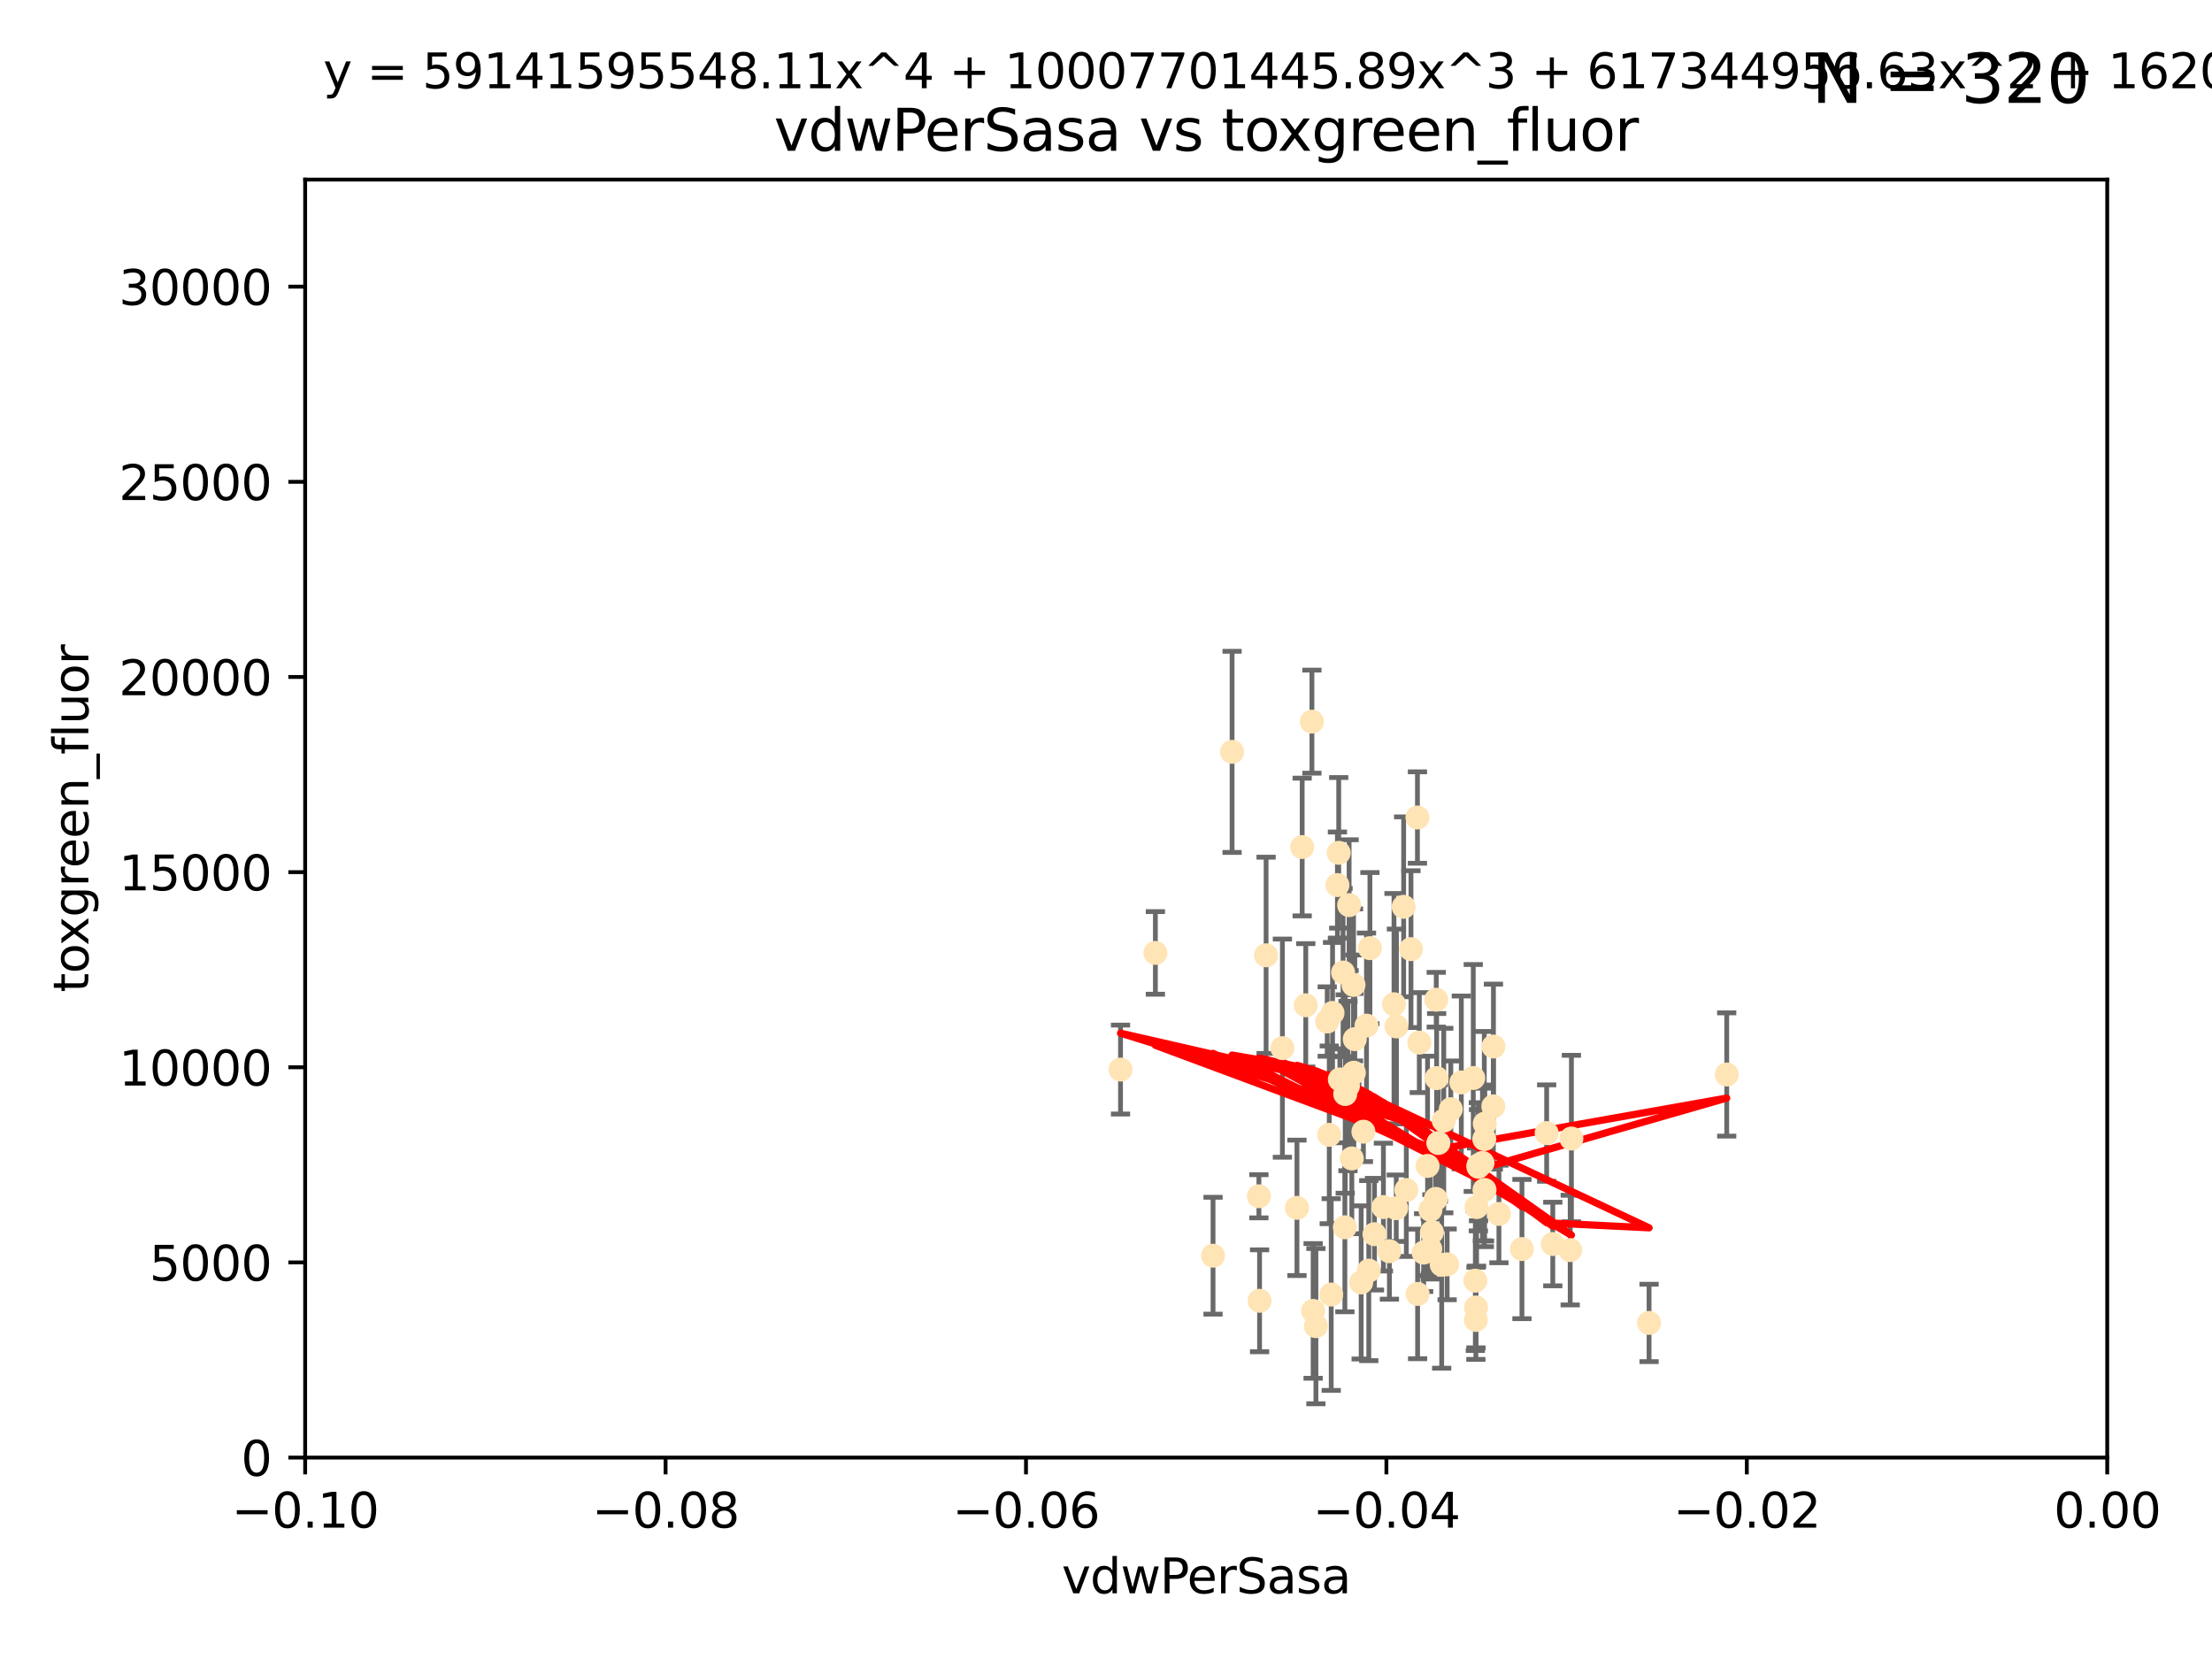 <?xml version="1.0" encoding="utf-8" standalone="no"?>
<!DOCTYPE svg PUBLIC "-//W3C//DTD SVG 1.1//EN"
  "http://www.w3.org/Graphics/SVG/1.1/DTD/svg11.dtd">
<svg xmlns:xlink="http://www.w3.org/1999/xlink" width="460.8pt" height="345.6pt" viewBox="0 0 460.8 345.6" xmlns="http://www.w3.org/2000/svg" version="1.1">
 <defs>
  <style type="text/css">*{stroke-linejoin: round; stroke-linecap: butt}</style>
 </defs>
 <g id="figure_1">
  <g id="patch_1">
   <path d="M 0 345.6 
L 460.8 345.6 
L 460.8 0 
L 0 0 
z
" style="fill: #ffffff"/>
  </g>
  <g id="axes_1">
   <g id="patch_2">
    <path d="M 63.571 303.64 
L 438.975 303.64 
L 438.975 37.411 
L 63.571 37.411 
z
" style="fill: #ffffff"/>
   </g>
   <g id="PathCollection_1">
    <defs>
     <path id="mb5839ff941" d="M 0 1.118 
C 0.297 1.118 0.581 1 0.791 0.791 
C 1 0.581 1.118 0.297 1.118 0 
C 1.118 -0.297 1 -0.581 0.791 -0.791 
C 0.581 -1 0.297 -1.118 0 -1.118 
C -0.297 -1.118 -0.581 -1 -0.791 -0.791 
C -1 -0.581 -1.118 -0.297 -1.118 0 
C -1.118 0.297 -1 0.581 -0.791 0.791 
C -0.581 1 -0.297 1.118 0 1.118 
z
" style="stroke: #ffe4b5"/>
    </defs>
    <g clip-path="url(#p76d17800b4)">
     <use xlink:href="#mb5839ff941" x="282.036" y="223.464" style="fill: #ffe4b5; stroke: #ffe4b5"/>
     <use xlink:href="#mb5839ff941" x="276.486" y="212.802" style="fill: #ffe4b5; stroke: #ffe4b5"/>
     <use xlink:href="#mb5839ff941" x="279.113" y="224.873" style="fill: #ffe4b5; stroke: #ffe4b5"/>
     <use xlink:href="#mb5839ff941" x="302.231" y="231.067" style="fill: #ffe4b5; stroke: #ffe4b5"/>
     <use xlink:href="#mb5839ff941" x="277.595" y="211.01" style="fill: #ffe4b5; stroke: #ffe4b5"/>
     <use xlink:href="#mb5839ff941" x="280.234" y="227.903" style="fill: #ffe4b5; stroke: #ffe4b5"/>
     <use xlink:href="#mb5839ff941" x="271.268" y="176.45" style="fill: #ffe4b5; stroke: #ffe4b5"/>
     <use xlink:href="#mb5839ff941" x="285.38" y="197.518" style="fill: #ffe4b5; stroke: #ffe4b5"/>
     <use xlink:href="#mb5839ff941" x="280.806" y="226.23" style="fill: #ffe4b5; stroke: #ffe4b5"/>
     <use xlink:href="#mb5839ff941" x="299.197" y="208.258" style="fill: #ffe4b5; stroke: #ffe4b5"/>
     <use xlink:href="#mb5839ff941" x="285.142" y="264.692" style="fill: #ffe4b5; stroke: #ffe4b5"/>
     <use xlink:href="#mb5839ff941" x="262.392" y="270.979" style="fill: #ffe4b5; stroke: #ffe4b5"/>
     <use xlink:href="#mb5839ff941" x="281.045" y="188.554" style="fill: #ffe4b5; stroke: #ffe4b5"/>
     <use xlink:href="#mb5839ff941" x="278.879" y="177.661" style="fill: #ffe4b5; stroke: #ffe4b5"/>
     <use xlink:href="#mb5839ff941" x="280.161" y="255.665" style="fill: #ffe4b5; stroke: #ffe4b5"/>
     <use xlink:href="#mb5839ff941" x="307.598" y="251.455" style="fill: #ffe4b5; stroke: #ffe4b5"/>
     <use xlink:href="#mb5839ff941" x="300.331" y="263.475" style="fill: #ffe4b5; stroke: #ffe4b5"/>
     <use xlink:href="#mb5839ff941" x="297.982" y="252.047" style="fill: #ffe4b5; stroke: #ffe4b5"/>
     <use xlink:href="#mb5839ff941" x="278.61" y="184.376" style="fill: #ffe4b5; stroke: #ffe4b5"/>
     <use xlink:href="#mb5839ff941" x="240.689" y="198.51" style="fill: #ffe4b5; stroke: #ffe4b5"/>
     <use xlink:href="#mb5839ff941" x="304.418" y="225.488" style="fill: #ffe4b5; stroke: #ffe4b5"/>
     <use xlink:href="#mb5839ff941" x="295.668" y="217.195" style="fill: #ffe4b5; stroke: #ffe4b5"/>
     <use xlink:href="#mb5839ff941" x="263.75" y="199.008" style="fill: #ffe4b5; stroke: #ffe4b5"/>
     <use xlink:href="#mb5839ff941" x="288.189" y="251.458" style="fill: #ffe4b5; stroke: #ffe4b5"/>
     <use xlink:href="#mb5839ff941" x="309.251" y="247.882" style="fill: #ffe4b5; stroke: #ffe4b5"/>
     <use xlink:href="#mb5839ff941" x="311.111" y="218.013" style="fill: #ffe4b5; stroke: #ffe4b5"/>
     <use xlink:href="#mb5839ff941" x="297.387" y="242.885" style="fill: #ffe4b5; stroke: #ffe4b5"/>
     <use xlink:href="#mb5839ff941" x="299.63" y="238.115" style="fill: #ffe4b5; stroke: #ffe4b5"/>
     <use xlink:href="#mb5839ff941" x="281.61" y="241.324" style="fill: #ffe4b5; stroke: #ffe4b5"/>
     <use xlink:href="#mb5839ff941" x="284.023" y="235.752" style="fill: #ffe4b5; stroke: #ffe4b5"/>
     <use xlink:href="#mb5839ff941" x="273.296" y="150.334" style="fill: #ffe4b5; stroke: #ffe4b5"/>
     <use xlink:href="#mb5839ff941" x="290.902" y="213.825" style="fill: #ffe4b5; stroke: #ffe4b5"/>
     <use xlink:href="#mb5839ff941" x="292.961" y="247.907" style="fill: #ffe4b5; stroke: #ffe4b5"/>
     <use xlink:href="#mb5839ff941" x="309.206" y="237.288" style="fill: #ffe4b5; stroke: #ffe4b5"/>
     <use xlink:href="#mb5839ff941" x="295.278" y="170.305" style="fill: #ffe4b5; stroke: #ffe4b5"/>
     <use xlink:href="#mb5839ff941" x="233.425" y="222.809" style="fill: #ffe4b5; stroke: #ffe4b5"/>
     <use xlink:href="#mb5839ff941" x="282.226" y="216.473" style="fill: #ffe4b5; stroke: #ffe4b5"/>
     <use xlink:href="#mb5839ff941" x="274.129" y="276.261" style="fill: #ffe4b5; stroke: #ffe4b5"/>
     <use xlink:href="#mb5839ff941" x="290.396" y="209.201" style="fill: #ffe4b5; stroke: #ffe4b5"/>
     <use xlink:href="#mb5839ff941" x="277.316" y="269.678" style="fill: #ffe4b5; stroke: #ffe4b5"/>
     <use xlink:href="#mb5839ff941" x="286.329" y="257.103" style="fill: #ffe4b5; stroke: #ffe4b5"/>
     <use xlink:href="#mb5839ff941" x="295.312" y="269.55" style="fill: #ffe4b5; stroke: #ffe4b5"/>
     <use xlink:href="#mb5839ff941" x="308.83" y="242.263" style="fill: #ffe4b5; stroke: #ffe4b5"/>
     <use xlink:href="#mb5839ff941" x="307.968" y="243.055" style="fill: #ffe4b5; stroke: #ffe4b5"/>
     <use xlink:href="#mb5839ff941" x="252.698" y="261.588" style="fill: #ffe4b5; stroke: #ffe4b5"/>
     <use xlink:href="#mb5839ff941" x="309.302" y="234.075" style="fill: #ffe4b5; stroke: #ffe4b5"/>
     <use xlink:href="#mb5839ff941" x="306.909" y="224.564" style="fill: #ffe4b5; stroke: #ffe4b5"/>
     <use xlink:href="#mb5839ff941" x="290.866" y="251.692" style="fill: #ffe4b5; stroke: #ffe4b5"/>
     <use xlink:href="#mb5839ff941" x="283.557" y="267.149" style="fill: #ffe4b5; stroke: #ffe4b5"/>
     <use xlink:href="#mb5839ff941" x="299.276" y="224.589" style="fill: #ffe4b5; stroke: #ffe4b5"/>
     <use xlink:href="#mb5839ff941" x="327.1" y="260.418" style="fill: #ffe4b5; stroke: #ffe4b5"/>
     <use xlink:href="#mb5839ff941" x="267.148" y="218.347" style="fill: #ffe4b5; stroke: #ffe4b5"/>
     <use xlink:href="#mb5839ff941" x="297.947" y="260.168" style="fill: #ffe4b5; stroke: #ffe4b5"/>
     <use xlink:href="#mb5839ff941" x="307.477" y="272.377" style="fill: #ffe4b5; stroke: #ffe4b5"/>
     <use xlink:href="#mb5839ff941" x="296.568" y="260.939" style="fill: #ffe4b5; stroke: #ffe4b5"/>
     <use xlink:href="#mb5839ff941" x="292.406" y="188.907" style="fill: #ffe4b5; stroke: #ffe4b5"/>
     <use xlink:href="#mb5839ff941" x="308.006" y="242.731" style="fill: #ffe4b5; stroke: #ffe4b5"/>
     <use xlink:href="#mb5839ff941" x="317.049" y="260.2" style="fill: #ffe4b5; stroke: #ffe4b5"/>
     <use xlink:href="#mb5839ff941" x="281.963" y="205.175" style="fill: #ffe4b5; stroke: #ffe4b5"/>
     <use xlink:href="#mb5839ff941" x="301.464" y="263.39" style="fill: #ffe4b5; stroke: #ffe4b5"/>
     <use xlink:href="#mb5839ff941" x="359.707" y="223.836" style="fill: #ffe4b5; stroke: #ffe4b5"/>
     <use xlink:href="#mb5839ff941" x="307.341" y="266.787" style="fill: #ffe4b5; stroke: #ffe4b5"/>
     <use xlink:href="#mb5839ff941" x="327.356" y="237.179" style="fill: #ffe4b5; stroke: #ffe4b5"/>
     <use xlink:href="#mb5839ff941" x="289.439" y="260.652" style="fill: #ffe4b5; stroke: #ffe4b5"/>
     <use xlink:href="#mb5839ff941" x="284.665" y="213.654" style="fill: #ffe4b5; stroke: #ffe4b5"/>
     <use xlink:href="#mb5839ff941" x="298.297" y="256.674" style="fill: #ffe4b5; stroke: #ffe4b5"/>
     <use xlink:href="#mb5839ff941" x="270.18" y="251.615" style="fill: #ffe4b5; stroke: #ffe4b5"/>
     <use xlink:href="#mb5839ff941" x="272.018" y="209.421" style="fill: #ffe4b5; stroke: #ffe4b5"/>
     <use xlink:href="#mb5839ff941" x="256.666" y="156.625" style="fill: #ffe4b5; stroke: #ffe4b5"/>
     <use xlink:href="#mb5839ff941" x="312.252" y="252.889" style="fill: #ffe4b5; stroke: #ffe4b5"/>
     <use xlink:href="#mb5839ff941" x="323.474" y="259.156" style="fill: #ffe4b5; stroke: #ffe4b5"/>
     <use xlink:href="#mb5839ff941" x="299.099" y="249.756" style="fill: #ffe4b5; stroke: #ffe4b5"/>
     <use xlink:href="#mb5839ff941" x="293.929" y="197.723" style="fill: #ffe4b5; stroke: #ffe4b5"/>
     <use xlink:href="#mb5839ff941" x="322.196" y="236.039" style="fill: #ffe4b5; stroke: #ffe4b5"/>
     <use xlink:href="#mb5839ff941" x="343.531" y="275.586" style="fill: #ffe4b5; stroke: #ffe4b5"/>
     <use xlink:href="#mb5839ff941" x="273.549" y="273.091" style="fill: #ffe4b5; stroke: #ffe4b5"/>
     <use xlink:href="#mb5839ff941" x="262.253" y="249.204" style="fill: #ffe4b5; stroke: #ffe4b5"/>
     <use xlink:href="#mb5839ff941" x="311.087" y="230.478" style="fill: #ffe4b5; stroke: #ffe4b5"/>
     <use xlink:href="#mb5839ff941" x="307.449" y="274.972" style="fill: #ffe4b5; stroke: #ffe4b5"/>
     <use xlink:href="#mb5839ff941" x="279.786" y="202.594" style="fill: #ffe4b5; stroke: #ffe4b5"/>
     <use xlink:href="#mb5839ff941" x="300.761" y="233.435" style="fill: #ffe4b5; stroke: #ffe4b5"/>
     <use xlink:href="#mb5839ff941" x="276.908" y="236.407" style="fill: #ffe4b5; stroke: #ffe4b5"/>
    </g>
   </g>
   <g id="matplotlib.axis_1">
    <g id="xtick_1">
     <g id="line2d_1">
      <defs>
       <path id="m1cb96791da" d="M 0 0 
L 0 3.5 
" style="stroke: #000000; stroke-width: 0.8"/>
      </defs>
      <g>
       <use xlink:href="#m1cb96791da" x="63.571" y="303.64" style="stroke: #000000; stroke-width: 0.8"/>
      </g>
     </g>
     <g id="text_1">
      <!-- −0.10 -->
      <g transform="translate(48.249 318.238)scale(0.1 -0.1)">
       <defs>
        <path id="DejaVuSans-2212" d="M 678 2272 
L 4684 2272 
L 4684 1741 
L 678 1741 
L 678 2272 
z
" transform="scale(0.016)"/>
        <path id="DejaVuSans-30" d="M 2034 4250 
Q 1547 4250 1301 3770 
Q 1056 3291 1056 2328 
Q 1056 1369 1301 889 
Q 1547 409 2034 409 
Q 2525 409 2770 889 
Q 3016 1369 3016 2328 
Q 3016 3291 2770 3770 
Q 2525 4250 2034 4250 
z
M 2034 4750 
Q 2819 4750 3233 4129 
Q 3647 3509 3647 2328 
Q 3647 1150 3233 529 
Q 2819 -91 2034 -91 
Q 1250 -91 836 529 
Q 422 1150 422 2328 
Q 422 3509 836 4129 
Q 1250 4750 2034 4750 
z
" transform="scale(0.016)"/>
        <path id="DejaVuSans-2e" d="M 684 794 
L 1344 794 
L 1344 0 
L 684 0 
L 684 794 
z
" transform="scale(0.016)"/>
        <path id="DejaVuSans-31" d="M 794 531 
L 1825 531 
L 1825 4091 
L 703 3866 
L 703 4441 
L 1819 4666 
L 2450 4666 
L 2450 531 
L 3481 531 
L 3481 0 
L 794 0 
L 794 531 
z
" transform="scale(0.016)"/>
       </defs>
       <use xlink:href="#DejaVuSans-2212"/>
       <use xlink:href="#DejaVuSans-30" x="83.789"/>
       <use xlink:href="#DejaVuSans-2e" x="147.412"/>
       <use xlink:href="#DejaVuSans-31" x="179.199"/>
       <use xlink:href="#DejaVuSans-30" x="242.822"/>
      </g>
     </g>
    </g>
    <g id="xtick_2">
     <g id="line2d_2">
      <g>
       <use xlink:href="#m1cb96791da" x="138.652" y="303.64" style="stroke: #000000; stroke-width: 0.8"/>
      </g>
     </g>
     <g id="text_2">
      <!-- −0.08 -->
      <g transform="translate(123.329 318.238)scale(0.1 -0.1)">
       <defs>
        <path id="DejaVuSans-38" d="M 2034 2216 
Q 1584 2216 1326 1975 
Q 1069 1734 1069 1313 
Q 1069 891 1326 650 
Q 1584 409 2034 409 
Q 2484 409 2743 651 
Q 3003 894 3003 1313 
Q 3003 1734 2745 1975 
Q 2488 2216 2034 2216 
z
M 1403 2484 
Q 997 2584 770 2862 
Q 544 3141 544 3541 
Q 544 4100 942 4425 
Q 1341 4750 2034 4750 
Q 2731 4750 3128 4425 
Q 3525 4100 3525 3541 
Q 3525 3141 3298 2862 
Q 3072 2584 2669 2484 
Q 3125 2378 3379 2068 
Q 3634 1759 3634 1313 
Q 3634 634 3220 271 
Q 2806 -91 2034 -91 
Q 1263 -91 848 271 
Q 434 634 434 1313 
Q 434 1759 690 2068 
Q 947 2378 1403 2484 
z
M 1172 3481 
Q 1172 3119 1398 2916 
Q 1625 2713 2034 2713 
Q 2441 2713 2670 2916 
Q 2900 3119 2900 3481 
Q 2900 3844 2670 4047 
Q 2441 4250 2034 4250 
Q 1625 4250 1398 4047 
Q 1172 3844 1172 3481 
z
" transform="scale(0.016)"/>
       </defs>
       <use xlink:href="#DejaVuSans-2212"/>
       <use xlink:href="#DejaVuSans-30" x="83.789"/>
       <use xlink:href="#DejaVuSans-2e" x="147.412"/>
       <use xlink:href="#DejaVuSans-30" x="179.199"/>
       <use xlink:href="#DejaVuSans-38" x="242.822"/>
      </g>
     </g>
    </g>
    <g id="xtick_3">
     <g id="line2d_3">
      <g>
       <use xlink:href="#m1cb96791da" x="213.733" y="303.64" style="stroke: #000000; stroke-width: 0.8"/>
      </g>
     </g>
     <g id="text_3">
      <!-- −0.06 -->
      <g transform="translate(198.41 318.238)scale(0.1 -0.1)">
       <defs>
        <path id="DejaVuSans-36" d="M 2113 2584 
Q 1688 2584 1439 2293 
Q 1191 2003 1191 1497 
Q 1191 994 1439 701 
Q 1688 409 2113 409 
Q 2538 409 2786 701 
Q 3034 994 3034 1497 
Q 3034 2003 2786 2293 
Q 2538 2584 2113 2584 
z
M 3366 4563 
L 3366 3988 
Q 3128 4100 2886 4159 
Q 2644 4219 2406 4219 
Q 1781 4219 1451 3797 
Q 1122 3375 1075 2522 
Q 1259 2794 1537 2939 
Q 1816 3084 2150 3084 
Q 2853 3084 3261 2657 
Q 3669 2231 3669 1497 
Q 3669 778 3244 343 
Q 2819 -91 2113 -91 
Q 1303 -91 875 529 
Q 447 1150 447 2328 
Q 447 3434 972 4092 
Q 1497 4750 2381 4750 
Q 2619 4750 2861 4703 
Q 3103 4656 3366 4563 
z
" transform="scale(0.016)"/>
       </defs>
       <use xlink:href="#DejaVuSans-2212"/>
       <use xlink:href="#DejaVuSans-30" x="83.789"/>
       <use xlink:href="#DejaVuSans-2e" x="147.412"/>
       <use xlink:href="#DejaVuSans-30" x="179.199"/>
       <use xlink:href="#DejaVuSans-36" x="242.822"/>
      </g>
     </g>
    </g>
    <g id="xtick_4">
     <g id="line2d_4">
      <g>
       <use xlink:href="#m1cb96791da" x="288.813" y="303.64" style="stroke: #000000; stroke-width: 0.8"/>
      </g>
     </g>
     <g id="text_4">
      <!-- −0.04 -->
      <g transform="translate(273.491 318.238)scale(0.1 -0.1)">
       <defs>
        <path id="DejaVuSans-34" d="M 2419 4116 
L 825 1625 
L 2419 1625 
L 2419 4116 
z
M 2253 4666 
L 3047 4666 
L 3047 1625 
L 3713 1625 
L 3713 1100 
L 3047 1100 
L 3047 0 
L 2419 0 
L 2419 1100 
L 313 1100 
L 313 1709 
L 2253 4666 
z
" transform="scale(0.016)"/>
       </defs>
       <use xlink:href="#DejaVuSans-2212"/>
       <use xlink:href="#DejaVuSans-30" x="83.789"/>
       <use xlink:href="#DejaVuSans-2e" x="147.412"/>
       <use xlink:href="#DejaVuSans-30" x="179.199"/>
       <use xlink:href="#DejaVuSans-34" x="242.822"/>
      </g>
     </g>
    </g>
    <g id="xtick_5">
     <g id="line2d_5">
      <g>
       <use xlink:href="#m1cb96791da" x="363.894" y="303.64" style="stroke: #000000; stroke-width: 0.8"/>
      </g>
     </g>
     <g id="text_5">
      <!-- −0.02 -->
      <g transform="translate(348.572 318.238)scale(0.1 -0.1)">
       <defs>
        <path id="DejaVuSans-32" d="M 1228 531 
L 3431 531 
L 3431 0 
L 469 0 
L 469 531 
Q 828 903 1448 1529 
Q 2069 2156 2228 2338 
Q 2531 2678 2651 2914 
Q 2772 3150 2772 3378 
Q 2772 3750 2511 3984 
Q 2250 4219 1831 4219 
Q 1534 4219 1204 4116 
Q 875 4013 500 3803 
L 500 4441 
Q 881 4594 1212 4672 
Q 1544 4750 1819 4750 
Q 2544 4750 2975 4387 
Q 3406 4025 3406 3419 
Q 3406 3131 3298 2873 
Q 3191 2616 2906 2266 
Q 2828 2175 2409 1742 
Q 1991 1309 1228 531 
z
" transform="scale(0.016)"/>
       </defs>
       <use xlink:href="#DejaVuSans-2212"/>
       <use xlink:href="#DejaVuSans-30" x="83.789"/>
       <use xlink:href="#DejaVuSans-2e" x="147.412"/>
       <use xlink:href="#DejaVuSans-30" x="179.199"/>
       <use xlink:href="#DejaVuSans-32" x="242.822"/>
      </g>
     </g>
    </g>
    <g id="xtick_6">
     <g id="line2d_6">
      <g>
       <use xlink:href="#m1cb96791da" x="438.975" y="303.64" style="stroke: #000000; stroke-width: 0.8"/>
      </g>
     </g>
     <g id="text_6">
      <!-- 0.00 -->
      <g transform="translate(427.842 318.238)scale(0.1 -0.1)">
       <use xlink:href="#DejaVuSans-30"/>
       <use xlink:href="#DejaVuSans-2e" x="63.623"/>
       <use xlink:href="#DejaVuSans-30" x="95.41"/>
       <use xlink:href="#DejaVuSans-30" x="159.033"/>
      </g>
     </g>
    </g>
    <g id="text_7">
     <!-- vdwPerSasa -->
     <g transform="translate(221.178 331.917)scale(0.1 -0.1)">
      <defs>
       <path id="DejaVuSans-76" d="M 191 3500 
L 800 3500 
L 1894 563 
L 2988 3500 
L 3597 3500 
L 2284 0 
L 1503 0 
L 191 3500 
z
" transform="scale(0.016)"/>
       <path id="DejaVuSans-64" d="M 2906 2969 
L 2906 4863 
L 3481 4863 
L 3481 0 
L 2906 0 
L 2906 525 
Q 2725 213 2448 61 
Q 2172 -91 1784 -91 
Q 1150 -91 751 415 
Q 353 922 353 1747 
Q 353 2572 751 3078 
Q 1150 3584 1784 3584 
Q 2172 3584 2448 3432 
Q 2725 3281 2906 2969 
z
M 947 1747 
Q 947 1113 1208 752 
Q 1469 391 1925 391 
Q 2381 391 2643 752 
Q 2906 1113 2906 1747 
Q 2906 2381 2643 2742 
Q 2381 3103 1925 3103 
Q 1469 3103 1208 2742 
Q 947 2381 947 1747 
z
" transform="scale(0.016)"/>
       <path id="DejaVuSans-77" d="M 269 3500 
L 844 3500 
L 1563 769 
L 2278 3500 
L 2956 3500 
L 3675 769 
L 4391 3500 
L 4966 3500 
L 4050 0 
L 3372 0 
L 2619 2869 
L 1863 0 
L 1184 0 
L 269 3500 
z
" transform="scale(0.016)"/>
       <path id="DejaVuSans-50" d="M 1259 4147 
L 1259 2394 
L 2053 2394 
Q 2494 2394 2734 2622 
Q 2975 2850 2975 3272 
Q 2975 3691 2734 3919 
Q 2494 4147 2053 4147 
L 1259 4147 
z
M 628 4666 
L 2053 4666 
Q 2838 4666 3239 4311 
Q 3641 3956 3641 3272 
Q 3641 2581 3239 2228 
Q 2838 1875 2053 1875 
L 1259 1875 
L 1259 0 
L 628 0 
L 628 4666 
z
" transform="scale(0.016)"/>
       <path id="DejaVuSans-65" d="M 3597 1894 
L 3597 1613 
L 953 1613 
Q 991 1019 1311 708 
Q 1631 397 2203 397 
Q 2534 397 2845 478 
Q 3156 559 3463 722 
L 3463 178 
Q 3153 47 2828 -22 
Q 2503 -91 2169 -91 
Q 1331 -91 842 396 
Q 353 884 353 1716 
Q 353 2575 817 3079 
Q 1281 3584 2069 3584 
Q 2775 3584 3186 3129 
Q 3597 2675 3597 1894 
z
M 3022 2063 
Q 3016 2534 2758 2815 
Q 2500 3097 2075 3097 
Q 1594 3097 1305 2825 
Q 1016 2553 972 2059 
L 3022 2063 
z
" transform="scale(0.016)"/>
       <path id="DejaVuSans-72" d="M 2631 2963 
Q 2534 3019 2420 3045 
Q 2306 3072 2169 3072 
Q 1681 3072 1420 2755 
Q 1159 2438 1159 1844 
L 1159 0 
L 581 0 
L 581 3500 
L 1159 3500 
L 1159 2956 
Q 1341 3275 1631 3429 
Q 1922 3584 2338 3584 
Q 2397 3584 2469 3576 
Q 2541 3569 2628 3553 
L 2631 2963 
z
" transform="scale(0.016)"/>
       <path id="DejaVuSans-53" d="M 3425 4513 
L 3425 3897 
Q 3066 4069 2747 4153 
Q 2428 4238 2131 4238 
Q 1616 4238 1336 4038 
Q 1056 3838 1056 3469 
Q 1056 3159 1242 3001 
Q 1428 2844 1947 2747 
L 2328 2669 
Q 3034 2534 3370 2195 
Q 3706 1856 3706 1288 
Q 3706 609 3251 259 
Q 2797 -91 1919 -91 
Q 1588 -91 1214 -16 
Q 841 59 441 206 
L 441 856 
Q 825 641 1194 531 
Q 1563 422 1919 422 
Q 2459 422 2753 634 
Q 3047 847 3047 1241 
Q 3047 1584 2836 1778 
Q 2625 1972 2144 2069 
L 1759 2144 
Q 1053 2284 737 2584 
Q 422 2884 422 3419 
Q 422 4038 858 4394 
Q 1294 4750 2059 4750 
Q 2388 4750 2728 4690 
Q 3069 4631 3425 4513 
z
" transform="scale(0.016)"/>
       <path id="DejaVuSans-61" d="M 2194 1759 
Q 1497 1759 1228 1600 
Q 959 1441 959 1056 
Q 959 750 1161 570 
Q 1363 391 1709 391 
Q 2188 391 2477 730 
Q 2766 1069 2766 1631 
L 2766 1759 
L 2194 1759 
z
M 3341 1997 
L 3341 0 
L 2766 0 
L 2766 531 
Q 2569 213 2275 61 
Q 1981 -91 1556 -91 
Q 1019 -91 701 211 
Q 384 513 384 1019 
Q 384 1609 779 1909 
Q 1175 2209 1959 2209 
L 2766 2209 
L 2766 2266 
Q 2766 2663 2505 2880 
Q 2244 3097 1772 3097 
Q 1472 3097 1187 3025 
Q 903 2953 641 2809 
L 641 3341 
Q 956 3463 1253 3523 
Q 1550 3584 1831 3584 
Q 2591 3584 2966 3190 
Q 3341 2797 3341 1997 
z
" transform="scale(0.016)"/>
       <path id="DejaVuSans-73" d="M 2834 3397 
L 2834 2853 
Q 2591 2978 2328 3040 
Q 2066 3103 1784 3103 
Q 1356 3103 1142 2972 
Q 928 2841 928 2578 
Q 928 2378 1081 2264 
Q 1234 2150 1697 2047 
L 1894 2003 
Q 2506 1872 2764 1633 
Q 3022 1394 3022 966 
Q 3022 478 2636 193 
Q 2250 -91 1575 -91 
Q 1294 -91 989 -36 
Q 684 19 347 128 
L 347 722 
Q 666 556 975 473 
Q 1284 391 1588 391 
Q 1994 391 2212 530 
Q 2431 669 2431 922 
Q 2431 1156 2273 1281 
Q 2116 1406 1581 1522 
L 1381 1569 
Q 847 1681 609 1914 
Q 372 2147 372 2553 
Q 372 3047 722 3315 
Q 1072 3584 1716 3584 
Q 2034 3584 2315 3537 
Q 2597 3491 2834 3397 
z
" transform="scale(0.016)"/>
      </defs>
      <use xlink:href="#DejaVuSans-76"/>
      <use xlink:href="#DejaVuSans-64" x="59.18"/>
      <use xlink:href="#DejaVuSans-77" x="122.656"/>
      <use xlink:href="#DejaVuSans-50" x="204.443"/>
      <use xlink:href="#DejaVuSans-65" x="261.121"/>
      <use xlink:href="#DejaVuSans-72" x="322.645"/>
      <use xlink:href="#DejaVuSans-53" x="363.758"/>
      <use xlink:href="#DejaVuSans-61" x="427.234"/>
      <use xlink:href="#DejaVuSans-73" x="488.514"/>
      <use xlink:href="#DejaVuSans-61" x="540.613"/>
     </g>
    </g>
   </g>
   <g id="matplotlib.axis_2">
    <g id="ytick_1">
     <g id="line2d_7">
      <defs>
       <path id="m4de36d9d88" d="M 0 0 
L -3.5 0 
" style="stroke: #000000; stroke-width: 0.8"/>
      </defs>
      <g>
       <use xlink:href="#m4de36d9d88" x="63.571" y="303.64" style="stroke: #000000; stroke-width: 0.8"/>
      </g>
     </g>
     <g id="text_8">
      <!-- 0 -->
      <g transform="translate(50.209 307.439)scale(0.1 -0.1)">
       <use xlink:href="#DejaVuSans-30"/>
      </g>
     </g>
    </g>
    <g id="ytick_2">
     <g id="line2d_8">
      <g>
       <use xlink:href="#m4de36d9d88" x="63.571" y="262.986" style="stroke: #000000; stroke-width: 0.8"/>
      </g>
     </g>
     <g id="text_9">
      <!-- 5000 -->
      <g transform="translate(31.121 266.786)scale(0.1 -0.1)">
       <defs>
        <path id="DejaVuSans-35" d="M 691 4666 
L 3169 4666 
L 3169 4134 
L 1269 4134 
L 1269 2991 
Q 1406 3038 1543 3061 
Q 1681 3084 1819 3084 
Q 2600 3084 3056 2656 
Q 3513 2228 3513 1497 
Q 3513 744 3044 326 
Q 2575 -91 1722 -91 
Q 1428 -91 1123 -41 
Q 819 9 494 109 
L 494 744 
Q 775 591 1075 516 
Q 1375 441 1709 441 
Q 2250 441 2565 725 
Q 2881 1009 2881 1497 
Q 2881 1984 2565 2268 
Q 2250 2553 1709 2553 
Q 1456 2553 1204 2497 
Q 953 2441 691 2322 
L 691 4666 
z
" transform="scale(0.016)"/>
       </defs>
       <use xlink:href="#DejaVuSans-35"/>
       <use xlink:href="#DejaVuSans-30" x="63.623"/>
       <use xlink:href="#DejaVuSans-30" x="127.246"/>
       <use xlink:href="#DejaVuSans-30" x="190.869"/>
      </g>
     </g>
    </g>
    <g id="ytick_3">
     <g id="line2d_9">
      <g>
       <use xlink:href="#m4de36d9d88" x="63.571" y="222.333" style="stroke: #000000; stroke-width: 0.8"/>
      </g>
     </g>
     <g id="text_10">
      <!-- 10000 -->
      <g transform="translate(24.759 226.132)scale(0.1 -0.1)">
       <use xlink:href="#DejaVuSans-31"/>
       <use xlink:href="#DejaVuSans-30" x="63.623"/>
       <use xlink:href="#DejaVuSans-30" x="127.246"/>
       <use xlink:href="#DejaVuSans-30" x="190.869"/>
       <use xlink:href="#DejaVuSans-30" x="254.492"/>
      </g>
     </g>
    </g>
    <g id="ytick_4">
     <g id="line2d_10">
      <g>
       <use xlink:href="#m4de36d9d88" x="63.571" y="181.679" style="stroke: #000000; stroke-width: 0.8"/>
      </g>
     </g>
     <g id="text_11">
      <!-- 15000 -->
      <g transform="translate(24.759 185.478)scale(0.1 -0.1)">
       <use xlink:href="#DejaVuSans-31"/>
       <use xlink:href="#DejaVuSans-35" x="63.623"/>
       <use xlink:href="#DejaVuSans-30" x="127.246"/>
       <use xlink:href="#DejaVuSans-30" x="190.869"/>
       <use xlink:href="#DejaVuSans-30" x="254.492"/>
      </g>
     </g>
    </g>
    <g id="ytick_5">
     <g id="line2d_11">
      <g>
       <use xlink:href="#m4de36d9d88" x="63.571" y="141.026" style="stroke: #000000; stroke-width: 0.8"/>
      </g>
     </g>
     <g id="text_12">
      <!-- 20000 -->
      <g transform="translate(24.759 144.825)scale(0.1 -0.1)">
       <use xlink:href="#DejaVuSans-32"/>
       <use xlink:href="#DejaVuSans-30" x="63.623"/>
       <use xlink:href="#DejaVuSans-30" x="127.246"/>
       <use xlink:href="#DejaVuSans-30" x="190.869"/>
       <use xlink:href="#DejaVuSans-30" x="254.492"/>
      </g>
     </g>
    </g>
    <g id="ytick_6">
     <g id="line2d_12">
      <g>
       <use xlink:href="#m4de36d9d88" x="63.571" y="100.372" style="stroke: #000000; stroke-width: 0.8"/>
      </g>
     </g>
     <g id="text_13">
      <!-- 25000 -->
      <g transform="translate(24.759 104.171)scale(0.1 -0.1)">
       <use xlink:href="#DejaVuSans-32"/>
       <use xlink:href="#DejaVuSans-35" x="63.623"/>
       <use xlink:href="#DejaVuSans-30" x="127.246"/>
       <use xlink:href="#DejaVuSans-30" x="190.869"/>
       <use xlink:href="#DejaVuSans-30" x="254.492"/>
      </g>
     </g>
    </g>
    <g id="ytick_7">
     <g id="line2d_13">
      <g>
       <use xlink:href="#m4de36d9d88" x="63.571" y="59.718" style="stroke: #000000; stroke-width: 0.8"/>
      </g>
     </g>
     <g id="text_14">
      <!-- 30000 -->
      <g transform="translate(24.759 63.518)scale(0.1 -0.1)">
       <defs>
        <path id="DejaVuSans-33" d="M 2597 2516 
Q 3050 2419 3304 2112 
Q 3559 1806 3559 1356 
Q 3559 666 3084 287 
Q 2609 -91 1734 -91 
Q 1441 -91 1130 -33 
Q 819 25 488 141 
L 488 750 
Q 750 597 1062 519 
Q 1375 441 1716 441 
Q 2309 441 2620 675 
Q 2931 909 2931 1356 
Q 2931 1769 2642 2001 
Q 2353 2234 1838 2234 
L 1294 2234 
L 1294 2753 
L 1863 2753 
Q 2328 2753 2575 2939 
Q 2822 3125 2822 3475 
Q 2822 3834 2567 4026 
Q 2313 4219 1838 4219 
Q 1578 4219 1281 4162 
Q 984 4106 628 3988 
L 628 4550 
Q 988 4650 1302 4700 
Q 1616 4750 1894 4750 
Q 2613 4750 3031 4423 
Q 3450 4097 3450 3541 
Q 3450 3153 3228 2886 
Q 3006 2619 2597 2516 
z
" transform="scale(0.016)"/>
       </defs>
       <use xlink:href="#DejaVuSans-33"/>
       <use xlink:href="#DejaVuSans-30" x="63.623"/>
       <use xlink:href="#DejaVuSans-30" x="127.246"/>
       <use xlink:href="#DejaVuSans-30" x="190.869"/>
       <use xlink:href="#DejaVuSans-30" x="254.492"/>
      </g>
     </g>
    </g>
    <g id="text_15">
     <!-- toxgreen_fluor -->
     <g transform="translate(18.401 206.72)rotate(-90)scale(0.1 -0.1)">
      <defs>
       <path id="DejaVuSans-74" d="M 1172 4494 
L 1172 3500 
L 2356 3500 
L 2356 3053 
L 1172 3053 
L 1172 1153 
Q 1172 725 1289 603 
Q 1406 481 1766 481 
L 2356 481 
L 2356 0 
L 1766 0 
Q 1100 0 847 248 
Q 594 497 594 1153 
L 594 3053 
L 172 3053 
L 172 3500 
L 594 3500 
L 594 4494 
L 1172 4494 
z
" transform="scale(0.016)"/>
       <path id="DejaVuSans-6f" d="M 1959 3097 
Q 1497 3097 1228 2736 
Q 959 2375 959 1747 
Q 959 1119 1226 758 
Q 1494 397 1959 397 
Q 2419 397 2687 759 
Q 2956 1122 2956 1747 
Q 2956 2369 2687 2733 
Q 2419 3097 1959 3097 
z
M 1959 3584 
Q 2709 3584 3137 3096 
Q 3566 2609 3566 1747 
Q 3566 888 3137 398 
Q 2709 -91 1959 -91 
Q 1206 -91 779 398 
Q 353 888 353 1747 
Q 353 2609 779 3096 
Q 1206 3584 1959 3584 
z
" transform="scale(0.016)"/>
       <path id="DejaVuSans-78" d="M 3513 3500 
L 2247 1797 
L 3578 0 
L 2900 0 
L 1881 1375 
L 863 0 
L 184 0 
L 1544 1831 
L 300 3500 
L 978 3500 
L 1906 2253 
L 2834 3500 
L 3513 3500 
z
" transform="scale(0.016)"/>
       <path id="DejaVuSans-67" d="M 2906 1791 
Q 2906 2416 2648 2759 
Q 2391 3103 1925 3103 
Q 1463 3103 1205 2759 
Q 947 2416 947 1791 
Q 947 1169 1205 825 
Q 1463 481 1925 481 
Q 2391 481 2648 825 
Q 2906 1169 2906 1791 
z
M 3481 434 
Q 3481 -459 3084 -895 
Q 2688 -1331 1869 -1331 
Q 1566 -1331 1297 -1286 
Q 1028 -1241 775 -1147 
L 775 -588 
Q 1028 -725 1275 -790 
Q 1522 -856 1778 -856 
Q 2344 -856 2625 -561 
Q 2906 -266 2906 331 
L 2906 616 
Q 2728 306 2450 153 
Q 2172 0 1784 0 
Q 1141 0 747 490 
Q 353 981 353 1791 
Q 353 2603 747 3093 
Q 1141 3584 1784 3584 
Q 2172 3584 2450 3431 
Q 2728 3278 2906 2969 
L 2906 3500 
L 3481 3500 
L 3481 434 
z
" transform="scale(0.016)"/>
       <path id="DejaVuSans-6e" d="M 3513 2113 
L 3513 0 
L 2938 0 
L 2938 2094 
Q 2938 2591 2744 2837 
Q 2550 3084 2163 3084 
Q 1697 3084 1428 2787 
Q 1159 2491 1159 1978 
L 1159 0 
L 581 0 
L 581 3500 
L 1159 3500 
L 1159 2956 
Q 1366 3272 1645 3428 
Q 1925 3584 2291 3584 
Q 2894 3584 3203 3211 
Q 3513 2838 3513 2113 
z
" transform="scale(0.016)"/>
       <path id="DejaVuSans-5f" d="M 3263 -1063 
L 3263 -1509 
L -63 -1509 
L -63 -1063 
L 3263 -1063 
z
" transform="scale(0.016)"/>
       <path id="DejaVuSans-66" d="M 2375 4863 
L 2375 4384 
L 1825 4384 
Q 1516 4384 1395 4259 
Q 1275 4134 1275 3809 
L 1275 3500 
L 2222 3500 
L 2222 3053 
L 1275 3053 
L 1275 0 
L 697 0 
L 697 3053 
L 147 3053 
L 147 3500 
L 697 3500 
L 697 3744 
Q 697 4328 969 4595 
Q 1241 4863 1831 4863 
L 2375 4863 
z
" transform="scale(0.016)"/>
       <path id="DejaVuSans-6c" d="M 603 4863 
L 1178 4863 
L 1178 0 
L 603 0 
L 603 4863 
z
" transform="scale(0.016)"/>
       <path id="DejaVuSans-75" d="M 544 1381 
L 544 3500 
L 1119 3500 
L 1119 1403 
Q 1119 906 1312 657 
Q 1506 409 1894 409 
Q 2359 409 2629 706 
Q 2900 1003 2900 1516 
L 2900 3500 
L 3475 3500 
L 3475 0 
L 2900 0 
L 2900 538 
Q 2691 219 2414 64 
Q 2138 -91 1772 -91 
Q 1169 -91 856 284 
Q 544 659 544 1381 
z
M 1991 3584 
L 1991 3584 
z
" transform="scale(0.016)"/>
      </defs>
      <use xlink:href="#DejaVuSans-74"/>
      <use xlink:href="#DejaVuSans-6f" x="39.209"/>
      <use xlink:href="#DejaVuSans-78" x="97.266"/>
      <use xlink:href="#DejaVuSans-67" x="156.445"/>
      <use xlink:href="#DejaVuSans-72" x="219.922"/>
      <use xlink:href="#DejaVuSans-65" x="258.785"/>
      <use xlink:href="#DejaVuSans-65" x="320.309"/>
      <use xlink:href="#DejaVuSans-6e" x="381.832"/>
      <use xlink:href="#DejaVuSans-5f" x="445.211"/>
      <use xlink:href="#DejaVuSans-66" x="495.211"/>
      <use xlink:href="#DejaVuSans-6c" x="530.416"/>
      <use xlink:href="#DejaVuSans-75" x="558.199"/>
      <use xlink:href="#DejaVuSans-6f" x="621.578"/>
      <use xlink:href="#DejaVuSans-72" x="682.76"/>
     </g>
    </g>
   </g>
   <g id="LineCollection_1">
    <path d="M 282.036 239.967 
L 282.036 206.961 
" clip-path="url(#p76d17800b4)" style="fill: none; stroke: #696969"/>
    <path d="M 276.486 220.032 
L 276.486 205.573 
" clip-path="url(#p76d17800b4)" style="fill: none; stroke: #696969"/>
    <path d="M 279.113 231.243 
L 279.113 218.504 
" clip-path="url(#p76d17800b4)" style="fill: none; stroke: #696969"/>
    <path d="M 302.231 241.119 
L 302.231 221.015 
" clip-path="url(#p76d17800b4)" style="fill: none; stroke: #696969"/>
    <path d="M 277.595 225.69 
L 277.595 196.329 
" clip-path="url(#p76d17800b4)" style="fill: none; stroke: #696969"/>
    <path d="M 280.234 248.569 
L 280.234 207.238 
" clip-path="url(#p76d17800b4)" style="fill: none; stroke: #696969"/>
    <path d="M 271.268 190.796 
L 271.268 162.103 
" clip-path="url(#p76d17800b4)" style="fill: none; stroke: #696969"/>
    <path d="M 285.38 213.263 
L 285.38 181.773 
" clip-path="url(#p76d17800b4)" style="fill: none; stroke: #696969"/>
    <path d="M 280.806 243.88 
L 280.806 208.581 
" clip-path="url(#p76d17800b4)" style="fill: none; stroke: #696969"/>
    <path d="M 299.197 213.953 
L 299.197 202.562 
" clip-path="url(#p76d17800b4)" style="fill: none; stroke: #696969"/>
    <path d="M 285.142 283.445 
L 285.142 245.938 
" clip-path="url(#p76d17800b4)" style="fill: none; stroke: #696969"/>
    <path d="M 262.392 281.591 
L 262.392 260.367 
" clip-path="url(#p76d17800b4)" style="fill: none; stroke: #696969"/>
    <path d="M 281.045 202.169 
L 281.045 174.94 
" clip-path="url(#p76d17800b4)" style="fill: none; stroke: #696969"/>
    <path d="M 278.879 193.349 
L 278.879 161.973 
" clip-path="url(#p76d17800b4)" style="fill: none; stroke: #696969"/>
    <path d="M 280.161 273.27 
L 280.161 238.061 
" clip-path="url(#p76d17800b4)" style="fill: none; stroke: #696969"/>
    <path d="M 307.598 263.752 
L 307.598 239.159 
" clip-path="url(#p76d17800b4)" style="fill: none; stroke: #696969"/>
    <path d="M 300.331 285.018 
L 300.331 241.932 
" clip-path="url(#p76d17800b4)" style="fill: none; stroke: #696969"/>
    <path d="M 297.982 265.298 
L 297.982 238.796 
" clip-path="url(#p76d17800b4)" style="fill: none; stroke: #696969"/>
    <path d="M 278.61 195.428 
L 278.61 173.323 
" clip-path="url(#p76d17800b4)" style="fill: none; stroke: #696969"/>
    <path d="M 240.689 207.112 
L 240.689 189.909 
" clip-path="url(#p76d17800b4)" style="fill: none; stroke: #696969"/>
    <path d="M 304.418 243.487 
L 304.418 207.489 
" clip-path="url(#p76d17800b4)" style="fill: none; stroke: #696969"/>
    <path d="M 295.668 227.605 
L 295.668 206.784 
" clip-path="url(#p76d17800b4)" style="fill: none; stroke: #696969"/>
    <path d="M 263.75 219.445 
L 263.75 178.571 
" clip-path="url(#p76d17800b4)" style="fill: none; stroke: #696969"/>
    <path d="M 288.189 264.768 
L 288.189 238.148 
" clip-path="url(#p76d17800b4)" style="fill: none; stroke: #696969"/>
    <path d="M 309.251 258.528 
L 309.251 237.236 
" clip-path="url(#p76d17800b4)" style="fill: none; stroke: #696969"/>
    <path d="M 311.111 231.015 
L 311.111 205.011 
" clip-path="url(#p76d17800b4)" style="fill: none; stroke: #696969"/>
    <path d="M 297.387 265.745 
L 297.387 220.025 
" clip-path="url(#p76d17800b4)" style="fill: none; stroke: #696969"/>
    <path d="M 299.63 250.233 
L 299.63 225.998 
" clip-path="url(#p76d17800b4)" style="fill: none; stroke: #696969"/>
    <path d="M 281.61 257.002 
L 281.61 225.646 
" clip-path="url(#p76d17800b4)" style="fill: none; stroke: #696969"/>
    <path d="M 284.023 241.982 
L 284.023 229.521 
" clip-path="url(#p76d17800b4)" style="fill: none; stroke: #696969"/>
    <path d="M 273.296 161.068 
L 273.296 139.6 
" clip-path="url(#p76d17800b4)" style="fill: none; stroke: #696969"/>
    <path d="M 290.902 234.106 
L 290.902 193.545 
" clip-path="url(#p76d17800b4)" style="fill: none; stroke: #696969"/>
    <path d="M 292.961 261.733 
L 292.961 234.081 
" clip-path="url(#p76d17800b4)" style="fill: none; stroke: #696969"/>
    <path d="M 309.206 259.699 
L 309.206 214.876 
" clip-path="url(#p76d17800b4)" style="fill: none; stroke: #696969"/>
    <path d="M 295.278 179.827 
L 295.278 160.782 
" clip-path="url(#p76d17800b4)" style="fill: none; stroke: #696969"/>
    <path d="M 233.425 232.071 
L 233.425 213.548 
" clip-path="url(#p76d17800b4)" style="fill: none; stroke: #696969"/>
    <path d="M 282.226 234.008 
L 282.226 198.938 
" clip-path="url(#p76d17800b4)" style="fill: none; stroke: #696969"/>
    <path d="M 274.129 292.428 
L 274.129 260.093 
" clip-path="url(#p76d17800b4)" style="fill: none; stroke: #696969"/>
    <path d="M 290.396 232.272 
L 290.396 186.13 
" clip-path="url(#p76d17800b4)" style="fill: none; stroke: #696969"/>
    <path d="M 277.316 289.643 
L 277.316 249.712 
" clip-path="url(#p76d17800b4)" style="fill: none; stroke: #696969"/>
    <path d="M 286.329 268.73 
L 286.329 245.476 
" clip-path="url(#p76d17800b4)" style="fill: none; stroke: #696969"/>
    <path d="M 295.312 283.046 
L 295.312 256.054 
" clip-path="url(#p76d17800b4)" style="fill: none; stroke: #696969"/>
    <path d="M 308.83 258.487 
L 308.83 226.04 
" clip-path="url(#p76d17800b4)" style="fill: none; stroke: #696969"/>
    <path d="M 307.968 256.404 
L 307.968 229.706 
" clip-path="url(#p76d17800b4)" style="fill: none; stroke: #696969"/>
    <path d="M 252.698 273.762 
L 252.698 249.414 
" clip-path="url(#p76d17800b4)" style="fill: none; stroke: #696969"/>
    <path d="M 309.302 241.454 
L 309.302 226.696 
" clip-path="url(#p76d17800b4)" style="fill: none; stroke: #696969"/>
    <path d="M 306.909 248.198 
L 306.909 200.931 
" clip-path="url(#p76d17800b4)" style="fill: none; stroke: #696969"/>
    <path d="M 290.866 258.613 
L 290.866 244.772 
" clip-path="url(#p76d17800b4)" style="fill: none; stroke: #696969"/>
    <path d="M 283.557 283.104 
L 283.557 251.194 
" clip-path="url(#p76d17800b4)" style="fill: none; stroke: #696969"/>
    <path d="M 299.276 238.042 
L 299.276 211.137 
" clip-path="url(#p76d17800b4)" style="fill: none; stroke: #696969"/>
    <path d="M 327.1 271.844 
L 327.1 248.991 
" clip-path="url(#p76d17800b4)" style="fill: none; stroke: #696969"/>
    <path d="M 267.148 241.072 
L 267.148 195.622 
" clip-path="url(#p76d17800b4)" style="fill: none; stroke: #696969"/>
    <path d="M 297.947 266.44 
L 297.947 253.897 
" clip-path="url(#p76d17800b4)" style="fill: none; stroke: #696969"/>
    <path d="M 307.477 280.771 
L 307.477 263.983 
" clip-path="url(#p76d17800b4)" style="fill: none; stroke: #696969"/>
    <path d="M 296.568 269.046 
L 296.568 252.831 
" clip-path="url(#p76d17800b4)" style="fill: none; stroke: #696969"/>
    <path d="M 292.406 207.643 
L 292.406 170.171 
" clip-path="url(#p76d17800b4)" style="fill: none; stroke: #696969"/>
    <path d="M 308.006 254.304 
L 308.006 231.158 
" clip-path="url(#p76d17800b4)" style="fill: none; stroke: #696969"/>
    <path d="M 317.049 274.702 
L 317.049 245.699 
" clip-path="url(#p76d17800b4)" style="fill: none; stroke: #696969"/>
    <path d="M 281.963 221.006 
L 281.963 189.343 
" clip-path="url(#p76d17800b4)" style="fill: none; stroke: #696969"/>
    <path d="M 301.464 270.759 
L 301.464 256.021 
" clip-path="url(#p76d17800b4)" style="fill: none; stroke: #696969"/>
    <path d="M 359.707 236.674 
L 359.707 210.999 
" clip-path="url(#p76d17800b4)" style="fill: none; stroke: #696969"/>
    <path d="M 307.341 281.343 
L 307.341 252.231 
" clip-path="url(#p76d17800b4)" style="fill: none; stroke: #696969"/>
    <path d="M 327.356 254.521 
L 327.356 219.838 
" clip-path="url(#p76d17800b4)" style="fill: none; stroke: #696969"/>
    <path d="M 289.439 270.642 
L 289.439 250.662 
" clip-path="url(#p76d17800b4)" style="fill: none; stroke: #696969"/>
    <path d="M 284.665 232.935 
L 284.665 194.373 
" clip-path="url(#p76d17800b4)" style="fill: none; stroke: #696969"/>
    <path d="M 298.297 264.469 
L 298.297 248.879 
" clip-path="url(#p76d17800b4)" style="fill: none; stroke: #696969"/>
    <path d="M 270.18 265.717 
L 270.18 237.512 
" clip-path="url(#p76d17800b4)" style="fill: none; stroke: #696969"/>
    <path d="M 272.018 222.268 
L 272.018 196.574 
" clip-path="url(#p76d17800b4)" style="fill: none; stroke: #696969"/>
    <path d="M 256.666 177.572 
L 256.666 135.679 
" clip-path="url(#p76d17800b4)" style="fill: none; stroke: #696969"/>
    <path d="M 312.252 263.053 
L 312.252 242.725 
" clip-path="url(#p76d17800b4)" style="fill: none; stroke: #696969"/>
    <path d="M 323.474 267.862 
L 323.474 250.451 
" clip-path="url(#p76d17800b4)" style="fill: none; stroke: #696969"/>
    <path d="M 299.099 262.791 
L 299.099 236.721 
" clip-path="url(#p76d17800b4)" style="fill: none; stroke: #696969"/>
    <path d="M 293.929 214.054 
L 293.929 181.392 
" clip-path="url(#p76d17800b4)" style="fill: none; stroke: #696969"/>
    <path d="M 322.196 246.086 
L 322.196 225.992 
" clip-path="url(#p76d17800b4)" style="fill: none; stroke: #696969"/>
    <path d="M 343.531 283.647 
L 343.531 267.525 
" clip-path="url(#p76d17800b4)" style="fill: none; stroke: #696969"/>
    <path d="M 273.549 287.119 
L 273.549 259.063 
" clip-path="url(#p76d17800b4)" style="fill: none; stroke: #696969"/>
    <path d="M 262.253 253.701 
L 262.253 244.707 
" clip-path="url(#p76d17800b4)" style="fill: none; stroke: #696969"/>
    <path d="M 311.087 243.539 
L 311.087 217.416 
" clip-path="url(#p76d17800b4)" style="fill: none; stroke: #696969"/>
    <path d="M 307.449 283.18 
L 307.449 266.764 
" clip-path="url(#p76d17800b4)" style="fill: none; stroke: #696969"/>
    <path d="M 279.786 220.108 
L 279.786 185.08 
" clip-path="url(#p76d17800b4)" style="fill: none; stroke: #696969"/>
    <path d="M 300.761 252.656 
L 300.761 214.213 
" clip-path="url(#p76d17800b4)" style="fill: none; stroke: #696969"/>
    <path d="M 276.908 254.916 
L 276.908 217.898 
" clip-path="url(#p76d17800b4)" style="fill: none; stroke: #696969"/>
   </g>
   <g id="line2d_14">
    <defs>
     <path id="mebf0266848" d="M 2 0 
L -2 -0 
" style="stroke: #696969"/>
    </defs>
    <g clip-path="url(#p76d17800b4)">
     <use xlink:href="#mebf0266848" x="282.036" y="239.967" style="fill: #696969; stroke: #696969"/>
     <use xlink:href="#mebf0266848" x="276.486" y="220.032" style="fill: #696969; stroke: #696969"/>
     <use xlink:href="#mebf0266848" x="279.113" y="231.243" style="fill: #696969; stroke: #696969"/>
     <use xlink:href="#mebf0266848" x="302.231" y="241.119" style="fill: #696969; stroke: #696969"/>
     <use xlink:href="#mebf0266848" x="277.595" y="225.69" style="fill: #696969; stroke: #696969"/>
     <use xlink:href="#mebf0266848" x="280.234" y="248.569" style="fill: #696969; stroke: #696969"/>
     <use xlink:href="#mebf0266848" x="271.268" y="190.796" style="fill: #696969; stroke: #696969"/>
     <use xlink:href="#mebf0266848" x="285.38" y="213.263" style="fill: #696969; stroke: #696969"/>
     <use xlink:href="#mebf0266848" x="280.806" y="243.88" style="fill: #696969; stroke: #696969"/>
     <use xlink:href="#mebf0266848" x="299.197" y="213.953" style="fill: #696969; stroke: #696969"/>
     <use xlink:href="#mebf0266848" x="285.142" y="283.445" style="fill: #696969; stroke: #696969"/>
     <use xlink:href="#mebf0266848" x="262.392" y="281.591" style="fill: #696969; stroke: #696969"/>
     <use xlink:href="#mebf0266848" x="281.045" y="202.169" style="fill: #696969; stroke: #696969"/>
     <use xlink:href="#mebf0266848" x="278.879" y="193.349" style="fill: #696969; stroke: #696969"/>
     <use xlink:href="#mebf0266848" x="280.161" y="273.27" style="fill: #696969; stroke: #696969"/>
     <use xlink:href="#mebf0266848" x="307.598" y="263.752" style="fill: #696969; stroke: #696969"/>
     <use xlink:href="#mebf0266848" x="300.331" y="285.018" style="fill: #696969; stroke: #696969"/>
     <use xlink:href="#mebf0266848" x="297.982" y="265.298" style="fill: #696969; stroke: #696969"/>
     <use xlink:href="#mebf0266848" x="278.61" y="195.428" style="fill: #696969; stroke: #696969"/>
     <use xlink:href="#mebf0266848" x="240.689" y="207.112" style="fill: #696969; stroke: #696969"/>
     <use xlink:href="#mebf0266848" x="304.418" y="243.487" style="fill: #696969; stroke: #696969"/>
     <use xlink:href="#mebf0266848" x="295.668" y="227.605" style="fill: #696969; stroke: #696969"/>
     <use xlink:href="#mebf0266848" x="263.75" y="219.445" style="fill: #696969; stroke: #696969"/>
     <use xlink:href="#mebf0266848" x="288.189" y="264.768" style="fill: #696969; stroke: #696969"/>
     <use xlink:href="#mebf0266848" x="309.251" y="258.528" style="fill: #696969; stroke: #696969"/>
     <use xlink:href="#mebf0266848" x="311.111" y="231.015" style="fill: #696969; stroke: #696969"/>
     <use xlink:href="#mebf0266848" x="297.387" y="265.745" style="fill: #696969; stroke: #696969"/>
     <use xlink:href="#mebf0266848" x="299.63" y="250.233" style="fill: #696969; stroke: #696969"/>
     <use xlink:href="#mebf0266848" x="281.61" y="257.002" style="fill: #696969; stroke: #696969"/>
     <use xlink:href="#mebf0266848" x="284.023" y="241.982" style="fill: #696969; stroke: #696969"/>
     <use xlink:href="#mebf0266848" x="273.296" y="161.068" style="fill: #696969; stroke: #696969"/>
     <use xlink:href="#mebf0266848" x="290.902" y="234.106" style="fill: #696969; stroke: #696969"/>
     <use xlink:href="#mebf0266848" x="292.961" y="261.733" style="fill: #696969; stroke: #696969"/>
     <use xlink:href="#mebf0266848" x="309.206" y="259.699" style="fill: #696969; stroke: #696969"/>
     <use xlink:href="#mebf0266848" x="295.278" y="179.827" style="fill: #696969; stroke: #696969"/>
     <use xlink:href="#mebf0266848" x="233.425" y="232.071" style="fill: #696969; stroke: #696969"/>
     <use xlink:href="#mebf0266848" x="282.226" y="234.008" style="fill: #696969; stroke: #696969"/>
     <use xlink:href="#mebf0266848" x="274.129" y="292.428" style="fill: #696969; stroke: #696969"/>
     <use xlink:href="#mebf0266848" x="290.396" y="232.272" style="fill: #696969; stroke: #696969"/>
     <use xlink:href="#mebf0266848" x="277.316" y="289.643" style="fill: #696969; stroke: #696969"/>
     <use xlink:href="#mebf0266848" x="286.329" y="268.73" style="fill: #696969; stroke: #696969"/>
     <use xlink:href="#mebf0266848" x="295.312" y="283.046" style="fill: #696969; stroke: #696969"/>
     <use xlink:href="#mebf0266848" x="308.83" y="258.487" style="fill: #696969; stroke: #696969"/>
     <use xlink:href="#mebf0266848" x="307.968" y="256.404" style="fill: #696969; stroke: #696969"/>
     <use xlink:href="#mebf0266848" x="252.698" y="273.762" style="fill: #696969; stroke: #696969"/>
     <use xlink:href="#mebf0266848" x="309.302" y="241.454" style="fill: #696969; stroke: #696969"/>
     <use xlink:href="#mebf0266848" x="306.909" y="248.198" style="fill: #696969; stroke: #696969"/>
     <use xlink:href="#mebf0266848" x="290.866" y="258.613" style="fill: #696969; stroke: #696969"/>
     <use xlink:href="#mebf0266848" x="283.557" y="283.104" style="fill: #696969; stroke: #696969"/>
     <use xlink:href="#mebf0266848" x="299.276" y="238.042" style="fill: #696969; stroke: #696969"/>
     <use xlink:href="#mebf0266848" x="327.1" y="271.844" style="fill: #696969; stroke: #696969"/>
     <use xlink:href="#mebf0266848" x="267.148" y="241.072" style="fill: #696969; stroke: #696969"/>
     <use xlink:href="#mebf0266848" x="297.947" y="266.44" style="fill: #696969; stroke: #696969"/>
     <use xlink:href="#mebf0266848" x="307.477" y="280.771" style="fill: #696969; stroke: #696969"/>
     <use xlink:href="#mebf0266848" x="296.568" y="269.046" style="fill: #696969; stroke: #696969"/>
     <use xlink:href="#mebf0266848" x="292.406" y="207.643" style="fill: #696969; stroke: #696969"/>
     <use xlink:href="#mebf0266848" x="308.006" y="254.304" style="fill: #696969; stroke: #696969"/>
     <use xlink:href="#mebf0266848" x="317.049" y="274.702" style="fill: #696969; stroke: #696969"/>
     <use xlink:href="#mebf0266848" x="281.963" y="221.006" style="fill: #696969; stroke: #696969"/>
     <use xlink:href="#mebf0266848" x="301.464" y="270.759" style="fill: #696969; stroke: #696969"/>
     <use xlink:href="#mebf0266848" x="359.707" y="236.674" style="fill: #696969; stroke: #696969"/>
     <use xlink:href="#mebf0266848" x="307.341" y="281.343" style="fill: #696969; stroke: #696969"/>
     <use xlink:href="#mebf0266848" x="327.356" y="254.521" style="fill: #696969; stroke: #696969"/>
     <use xlink:href="#mebf0266848" x="289.439" y="270.642" style="fill: #696969; stroke: #696969"/>
     <use xlink:href="#mebf0266848" x="284.665" y="232.935" style="fill: #696969; stroke: #696969"/>
     <use xlink:href="#mebf0266848" x="298.297" y="264.469" style="fill: #696969; stroke: #696969"/>
     <use xlink:href="#mebf0266848" x="270.18" y="265.717" style="fill: #696969; stroke: #696969"/>
     <use xlink:href="#mebf0266848" x="272.018" y="222.268" style="fill: #696969; stroke: #696969"/>
     <use xlink:href="#mebf0266848" x="256.666" y="177.572" style="fill: #696969; stroke: #696969"/>
     <use xlink:href="#mebf0266848" x="312.252" y="263.053" style="fill: #696969; stroke: #696969"/>
     <use xlink:href="#mebf0266848" x="323.474" y="267.862" style="fill: #696969; stroke: #696969"/>
     <use xlink:href="#mebf0266848" x="299.099" y="262.791" style="fill: #696969; stroke: #696969"/>
     <use xlink:href="#mebf0266848" x="293.929" y="214.054" style="fill: #696969; stroke: #696969"/>
     <use xlink:href="#mebf0266848" x="322.196" y="246.086" style="fill: #696969; stroke: #696969"/>
     <use xlink:href="#mebf0266848" x="343.531" y="283.647" style="fill: #696969; stroke: #696969"/>
     <use xlink:href="#mebf0266848" x="273.549" y="287.119" style="fill: #696969; stroke: #696969"/>
     <use xlink:href="#mebf0266848" x="262.253" y="253.701" style="fill: #696969; stroke: #696969"/>
     <use xlink:href="#mebf0266848" x="311.087" y="243.539" style="fill: #696969; stroke: #696969"/>
     <use xlink:href="#mebf0266848" x="307.449" y="283.18" style="fill: #696969; stroke: #696969"/>
     <use xlink:href="#mebf0266848" x="279.786" y="220.108" style="fill: #696969; stroke: #696969"/>
     <use xlink:href="#mebf0266848" x="300.761" y="252.656" style="fill: #696969; stroke: #696969"/>
     <use xlink:href="#mebf0266848" x="276.908" y="254.916" style="fill: #696969; stroke: #696969"/>
    </g>
   </g>
   <g id="line2d_15">
    <g clip-path="url(#p76d17800b4)">
     <use xlink:href="#mebf0266848" x="282.036" y="206.961" style="fill: #696969; stroke: #696969"/>
     <use xlink:href="#mebf0266848" x="276.486" y="205.573" style="fill: #696969; stroke: #696969"/>
     <use xlink:href="#mebf0266848" x="279.113" y="218.504" style="fill: #696969; stroke: #696969"/>
     <use xlink:href="#mebf0266848" x="302.231" y="221.015" style="fill: #696969; stroke: #696969"/>
     <use xlink:href="#mebf0266848" x="277.595" y="196.329" style="fill: #696969; stroke: #696969"/>
     <use xlink:href="#mebf0266848" x="280.234" y="207.238" style="fill: #696969; stroke: #696969"/>
     <use xlink:href="#mebf0266848" x="271.268" y="162.103" style="fill: #696969; stroke: #696969"/>
     <use xlink:href="#mebf0266848" x="285.38" y="181.773" style="fill: #696969; stroke: #696969"/>
     <use xlink:href="#mebf0266848" x="280.806" y="208.581" style="fill: #696969; stroke: #696969"/>
     <use xlink:href="#mebf0266848" x="299.197" y="202.562" style="fill: #696969; stroke: #696969"/>
     <use xlink:href="#mebf0266848" x="285.142" y="245.938" style="fill: #696969; stroke: #696969"/>
     <use xlink:href="#mebf0266848" x="262.392" y="260.367" style="fill: #696969; stroke: #696969"/>
     <use xlink:href="#mebf0266848" x="281.045" y="174.94" style="fill: #696969; stroke: #696969"/>
     <use xlink:href="#mebf0266848" x="278.879" y="161.973" style="fill: #696969; stroke: #696969"/>
     <use xlink:href="#mebf0266848" x="280.161" y="238.061" style="fill: #696969; stroke: #696969"/>
     <use xlink:href="#mebf0266848" x="307.598" y="239.159" style="fill: #696969; stroke: #696969"/>
     <use xlink:href="#mebf0266848" x="300.331" y="241.932" style="fill: #696969; stroke: #696969"/>
     <use xlink:href="#mebf0266848" x="297.982" y="238.796" style="fill: #696969; stroke: #696969"/>
     <use xlink:href="#mebf0266848" x="278.61" y="173.323" style="fill: #696969; stroke: #696969"/>
     <use xlink:href="#mebf0266848" x="240.689" y="189.909" style="fill: #696969; stroke: #696969"/>
     <use xlink:href="#mebf0266848" x="304.418" y="207.489" style="fill: #696969; stroke: #696969"/>
     <use xlink:href="#mebf0266848" x="295.668" y="206.784" style="fill: #696969; stroke: #696969"/>
     <use xlink:href="#mebf0266848" x="263.75" y="178.571" style="fill: #696969; stroke: #696969"/>
     <use xlink:href="#mebf0266848" x="288.189" y="238.148" style="fill: #696969; stroke: #696969"/>
     <use xlink:href="#mebf0266848" x="309.251" y="237.236" style="fill: #696969; stroke: #696969"/>
     <use xlink:href="#mebf0266848" x="311.111" y="205.011" style="fill: #696969; stroke: #696969"/>
     <use xlink:href="#mebf0266848" x="297.387" y="220.025" style="fill: #696969; stroke: #696969"/>
     <use xlink:href="#mebf0266848" x="299.63" y="225.998" style="fill: #696969; stroke: #696969"/>
     <use xlink:href="#mebf0266848" x="281.61" y="225.646" style="fill: #696969; stroke: #696969"/>
     <use xlink:href="#mebf0266848" x="284.023" y="229.521" style="fill: #696969; stroke: #696969"/>
     <use xlink:href="#mebf0266848" x="273.296" y="139.6" style="fill: #696969; stroke: #696969"/>
     <use xlink:href="#mebf0266848" x="290.902" y="193.545" style="fill: #696969; stroke: #696969"/>
     <use xlink:href="#mebf0266848" x="292.961" y="234.081" style="fill: #696969; stroke: #696969"/>
     <use xlink:href="#mebf0266848" x="309.206" y="214.876" style="fill: #696969; stroke: #696969"/>
     <use xlink:href="#mebf0266848" x="295.278" y="160.782" style="fill: #696969; stroke: #696969"/>
     <use xlink:href="#mebf0266848" x="233.425" y="213.548" style="fill: #696969; stroke: #696969"/>
     <use xlink:href="#mebf0266848" x="282.226" y="198.938" style="fill: #696969; stroke: #696969"/>
     <use xlink:href="#mebf0266848" x="274.129" y="260.093" style="fill: #696969; stroke: #696969"/>
     <use xlink:href="#mebf0266848" x="290.396" y="186.13" style="fill: #696969; stroke: #696969"/>
     <use xlink:href="#mebf0266848" x="277.316" y="249.712" style="fill: #696969; stroke: #696969"/>
     <use xlink:href="#mebf0266848" x="286.329" y="245.476" style="fill: #696969; stroke: #696969"/>
     <use xlink:href="#mebf0266848" x="295.312" y="256.054" style="fill: #696969; stroke: #696969"/>
     <use xlink:href="#mebf0266848" x="308.83" y="226.04" style="fill: #696969; stroke: #696969"/>
     <use xlink:href="#mebf0266848" x="307.968" y="229.706" style="fill: #696969; stroke: #696969"/>
     <use xlink:href="#mebf0266848" x="252.698" y="249.414" style="fill: #696969; stroke: #696969"/>
     <use xlink:href="#mebf0266848" x="309.302" y="226.696" style="fill: #696969; stroke: #696969"/>
     <use xlink:href="#mebf0266848" x="306.909" y="200.931" style="fill: #696969; stroke: #696969"/>
     <use xlink:href="#mebf0266848" x="290.866" y="244.772" style="fill: #696969; stroke: #696969"/>
     <use xlink:href="#mebf0266848" x="283.557" y="251.194" style="fill: #696969; stroke: #696969"/>
     <use xlink:href="#mebf0266848" x="299.276" y="211.137" style="fill: #696969; stroke: #696969"/>
     <use xlink:href="#mebf0266848" x="327.1" y="248.991" style="fill: #696969; stroke: #696969"/>
     <use xlink:href="#mebf0266848" x="267.148" y="195.622" style="fill: #696969; stroke: #696969"/>
     <use xlink:href="#mebf0266848" x="297.947" y="253.897" style="fill: #696969; stroke: #696969"/>
     <use xlink:href="#mebf0266848" x="307.477" y="263.983" style="fill: #696969; stroke: #696969"/>
     <use xlink:href="#mebf0266848" x="296.568" y="252.831" style="fill: #696969; stroke: #696969"/>
     <use xlink:href="#mebf0266848" x="292.406" y="170.171" style="fill: #696969; stroke: #696969"/>
     <use xlink:href="#mebf0266848" x="308.006" y="231.158" style="fill: #696969; stroke: #696969"/>
     <use xlink:href="#mebf0266848" x="317.049" y="245.699" style="fill: #696969; stroke: #696969"/>
     <use xlink:href="#mebf0266848" x="281.963" y="189.343" style="fill: #696969; stroke: #696969"/>
     <use xlink:href="#mebf0266848" x="301.464" y="256.021" style="fill: #696969; stroke: #696969"/>
     <use xlink:href="#mebf0266848" x="359.707" y="210.999" style="fill: #696969; stroke: #696969"/>
     <use xlink:href="#mebf0266848" x="307.341" y="252.231" style="fill: #696969; stroke: #696969"/>
     <use xlink:href="#mebf0266848" x="327.356" y="219.838" style="fill: #696969; stroke: #696969"/>
     <use xlink:href="#mebf0266848" x="289.439" y="250.662" style="fill: #696969; stroke: #696969"/>
     <use xlink:href="#mebf0266848" x="284.665" y="194.373" style="fill: #696969; stroke: #696969"/>
     <use xlink:href="#mebf0266848" x="298.297" y="248.879" style="fill: #696969; stroke: #696969"/>
     <use xlink:href="#mebf0266848" x="270.18" y="237.512" style="fill: #696969; stroke: #696969"/>
     <use xlink:href="#mebf0266848" x="272.018" y="196.574" style="fill: #696969; stroke: #696969"/>
     <use xlink:href="#mebf0266848" x="256.666" y="135.679" style="fill: #696969; stroke: #696969"/>
     <use xlink:href="#mebf0266848" x="312.252" y="242.725" style="fill: #696969; stroke: #696969"/>
     <use xlink:href="#mebf0266848" x="323.474" y="250.451" style="fill: #696969; stroke: #696969"/>
     <use xlink:href="#mebf0266848" x="299.099" y="236.721" style="fill: #696969; stroke: #696969"/>
     <use xlink:href="#mebf0266848" x="293.929" y="181.392" style="fill: #696969; stroke: #696969"/>
     <use xlink:href="#mebf0266848" x="322.196" y="225.992" style="fill: #696969; stroke: #696969"/>
     <use xlink:href="#mebf0266848" x="343.531" y="267.525" style="fill: #696969; stroke: #696969"/>
     <use xlink:href="#mebf0266848" x="273.549" y="259.063" style="fill: #696969; stroke: #696969"/>
     <use xlink:href="#mebf0266848" x="262.253" y="244.707" style="fill: #696969; stroke: #696969"/>
     <use xlink:href="#mebf0266848" x="311.087" y="217.416" style="fill: #696969; stroke: #696969"/>
     <use xlink:href="#mebf0266848" x="307.449" y="266.764" style="fill: #696969; stroke: #696969"/>
     <use xlink:href="#mebf0266848" x="279.786" y="185.08" style="fill: #696969; stroke: #696969"/>
     <use xlink:href="#mebf0266848" x="300.761" y="214.213" style="fill: #696969; stroke: #696969"/>
     <use xlink:href="#mebf0266848" x="276.908" y="217.898" style="fill: #696969; stroke: #696969"/>
    </g>
   </g>
   <g id="line2d_16">
    <path d="M 282.036 226.285 
L 276.486 223.901 
L 279.113 224.951 
L 302.231 239.697 
L 277.595 224.327 
L 280.234 225.442 
L 271.268 222.219 
L 285.38 228.024 
L 280.806 225.703 
L 299.197 237.32 
L 285.142 227.893 
L 262.392 220.433 
L 281.045 225.814 
L 278.879 224.852 
L 280.161 225.409 
L 307.598 244.018 
L 300.331 238.2 
L 297.982 236.392 
L 278.61 224.739 
L 240.689 217.762 
L 304.418 241.448 
L 295.668 234.672 
L 263.75 220.633 
L 288.189 229.654 
L 309.251 245.35 
L 311.111 246.837 
L 297.387 235.944 
L 299.63 237.655 
L 281.61 226.08 
L 284.023 227.291 
L 273.296 222.81 
L 290.902 231.367 
L 292.961 232.752 
L 309.206 245.315 
L 295.278 234.389 
L 233.425 215.229 
L 282.226 226.378 
L 274.129 223.076 
L 290.396 231.038 
L 277.316 224.218 
L 286.329 228.557 
L 295.312 234.414 
L 308.83 245.012 
L 307.968 244.316 
L 252.698 219.433 
L 309.302 245.392 
L 306.909 243.46 
L 290.866 231.344 
L 283.557 227.048 
L 299.276 237.381 
L 327.1 257.19 
L 267.148 221.24 
L 297.947 236.366 
L 307.477 243.92 
L 296.568 235.333 
L 292.406 232.372 
L 308.006 244.348 
L 317.049 251.351 
L 281.963 226.25 
L 301.464 239.089 
L 359.707 228.749 
L 307.341 243.809 
L 327.356 257.292 
L 289.439 230.427 
L 284.665 227.633 
L 298.297 236.631 
L 270.18 221.932 
L 272.018 222.429 
L 256.666 219.785 
L 312.252 247.736 
L 323.474 255.454 
L 299.099 237.245 
L 293.929 233.426 
L 322.196 254.73 
L 343.531 255.776 
L 273.549 222.89 
L 262.253 220.414 
L 311.087 246.818 
L 307.449 243.897 
L 279.786 225.243 
L 300.761 238.536 
L 276.908 224.06 
" clip-path="url(#p76d17800b4)" style="fill: none; stroke: #ff0000; stroke-width: 1.5; stroke-linecap: square"/>
   </g>
   <g id="line2d_17">
    <defs>
     <path id="m2180d0cbad" d="M 0 2 
C 0.53 2 1.039 1.789 1.414 1.414 
C 1.789 1.039 2 0.53 2 0 
C 2 -0.53 1.789 -1.039 1.414 -1.414 
C 1.039 -1.789 0.53 -2 0 -2 
C -0.53 -2 -1.039 -1.789 -1.414 -1.414 
C -1.789 -1.039 -2 -0.53 -2 0 
C -2 0.53 -1.789 1.039 -1.414 1.414 
C -1.039 1.789 -0.53 2 0 2 
z
" style="stroke: #ffe4b5"/>
    </defs>
    <g clip-path="url(#p76d17800b4)">
     <use xlink:href="#m2180d0cbad" x="282.036" y="223.464" style="fill: #ffe4b5; stroke: #ffe4b5"/>
     <use xlink:href="#m2180d0cbad" x="276.486" y="212.802" style="fill: #ffe4b5; stroke: #ffe4b5"/>
     <use xlink:href="#m2180d0cbad" x="279.113" y="224.873" style="fill: #ffe4b5; stroke: #ffe4b5"/>
     <use xlink:href="#m2180d0cbad" x="302.231" y="231.067" style="fill: #ffe4b5; stroke: #ffe4b5"/>
     <use xlink:href="#m2180d0cbad" x="277.595" y="211.01" style="fill: #ffe4b5; stroke: #ffe4b5"/>
     <use xlink:href="#m2180d0cbad" x="280.234" y="227.903" style="fill: #ffe4b5; stroke: #ffe4b5"/>
     <use xlink:href="#m2180d0cbad" x="271.268" y="176.45" style="fill: #ffe4b5; stroke: #ffe4b5"/>
     <use xlink:href="#m2180d0cbad" x="285.38" y="197.518" style="fill: #ffe4b5; stroke: #ffe4b5"/>
     <use xlink:href="#m2180d0cbad" x="280.806" y="226.23" style="fill: #ffe4b5; stroke: #ffe4b5"/>
     <use xlink:href="#m2180d0cbad" x="299.197" y="208.258" style="fill: #ffe4b5; stroke: #ffe4b5"/>
     <use xlink:href="#m2180d0cbad" x="285.142" y="264.692" style="fill: #ffe4b5; stroke: #ffe4b5"/>
     <use xlink:href="#m2180d0cbad" x="262.392" y="270.979" style="fill: #ffe4b5; stroke: #ffe4b5"/>
     <use xlink:href="#m2180d0cbad" x="281.045" y="188.554" style="fill: #ffe4b5; stroke: #ffe4b5"/>
     <use xlink:href="#m2180d0cbad" x="278.879" y="177.661" style="fill: #ffe4b5; stroke: #ffe4b5"/>
     <use xlink:href="#m2180d0cbad" x="280.161" y="255.665" style="fill: #ffe4b5; stroke: #ffe4b5"/>
     <use xlink:href="#m2180d0cbad" x="307.598" y="251.455" style="fill: #ffe4b5; stroke: #ffe4b5"/>
     <use xlink:href="#m2180d0cbad" x="300.331" y="263.475" style="fill: #ffe4b5; stroke: #ffe4b5"/>
     <use xlink:href="#m2180d0cbad" x="297.982" y="252.047" style="fill: #ffe4b5; stroke: #ffe4b5"/>
     <use xlink:href="#m2180d0cbad" x="278.61" y="184.376" style="fill: #ffe4b5; stroke: #ffe4b5"/>
     <use xlink:href="#m2180d0cbad" x="240.689" y="198.51" style="fill: #ffe4b5; stroke: #ffe4b5"/>
     <use xlink:href="#m2180d0cbad" x="304.418" y="225.488" style="fill: #ffe4b5; stroke: #ffe4b5"/>
     <use xlink:href="#m2180d0cbad" x="295.668" y="217.195" style="fill: #ffe4b5; stroke: #ffe4b5"/>
     <use xlink:href="#m2180d0cbad" x="263.75" y="199.008" style="fill: #ffe4b5; stroke: #ffe4b5"/>
     <use xlink:href="#m2180d0cbad" x="288.189" y="251.458" style="fill: #ffe4b5; stroke: #ffe4b5"/>
     <use xlink:href="#m2180d0cbad" x="309.251" y="247.882" style="fill: #ffe4b5; stroke: #ffe4b5"/>
     <use xlink:href="#m2180d0cbad" x="311.111" y="218.013" style="fill: #ffe4b5; stroke: #ffe4b5"/>
     <use xlink:href="#m2180d0cbad" x="297.387" y="242.885" style="fill: #ffe4b5; stroke: #ffe4b5"/>
     <use xlink:href="#m2180d0cbad" x="299.63" y="238.115" style="fill: #ffe4b5; stroke: #ffe4b5"/>
     <use xlink:href="#m2180d0cbad" x="281.61" y="241.324" style="fill: #ffe4b5; stroke: #ffe4b5"/>
     <use xlink:href="#m2180d0cbad" x="284.023" y="235.752" style="fill: #ffe4b5; stroke: #ffe4b5"/>
     <use xlink:href="#m2180d0cbad" x="273.296" y="150.334" style="fill: #ffe4b5; stroke: #ffe4b5"/>
     <use xlink:href="#m2180d0cbad" x="290.902" y="213.825" style="fill: #ffe4b5; stroke: #ffe4b5"/>
     <use xlink:href="#m2180d0cbad" x="292.961" y="247.907" style="fill: #ffe4b5; stroke: #ffe4b5"/>
     <use xlink:href="#m2180d0cbad" x="309.206" y="237.288" style="fill: #ffe4b5; stroke: #ffe4b5"/>
     <use xlink:href="#m2180d0cbad" x="295.278" y="170.305" style="fill: #ffe4b5; stroke: #ffe4b5"/>
     <use xlink:href="#m2180d0cbad" x="233.425" y="222.809" style="fill: #ffe4b5; stroke: #ffe4b5"/>
     <use xlink:href="#m2180d0cbad" x="282.226" y="216.473" style="fill: #ffe4b5; stroke: #ffe4b5"/>
     <use xlink:href="#m2180d0cbad" x="274.129" y="276.261" style="fill: #ffe4b5; stroke: #ffe4b5"/>
     <use xlink:href="#m2180d0cbad" x="290.396" y="209.201" style="fill: #ffe4b5; stroke: #ffe4b5"/>
     <use xlink:href="#m2180d0cbad" x="277.316" y="269.678" style="fill: #ffe4b5; stroke: #ffe4b5"/>
     <use xlink:href="#m2180d0cbad" x="286.329" y="257.103" style="fill: #ffe4b5; stroke: #ffe4b5"/>
     <use xlink:href="#m2180d0cbad" x="295.312" y="269.55" style="fill: #ffe4b5; stroke: #ffe4b5"/>
     <use xlink:href="#m2180d0cbad" x="308.83" y="242.263" style="fill: #ffe4b5; stroke: #ffe4b5"/>
     <use xlink:href="#m2180d0cbad" x="307.968" y="243.055" style="fill: #ffe4b5; stroke: #ffe4b5"/>
     <use xlink:href="#m2180d0cbad" x="252.698" y="261.588" style="fill: #ffe4b5; stroke: #ffe4b5"/>
     <use xlink:href="#m2180d0cbad" x="309.302" y="234.075" style="fill: #ffe4b5; stroke: #ffe4b5"/>
     <use xlink:href="#m2180d0cbad" x="306.909" y="224.564" style="fill: #ffe4b5; stroke: #ffe4b5"/>
     <use xlink:href="#m2180d0cbad" x="290.866" y="251.692" style="fill: #ffe4b5; stroke: #ffe4b5"/>
     <use xlink:href="#m2180d0cbad" x="283.557" y="267.149" style="fill: #ffe4b5; stroke: #ffe4b5"/>
     <use xlink:href="#m2180d0cbad" x="299.276" y="224.589" style="fill: #ffe4b5; stroke: #ffe4b5"/>
     <use xlink:href="#m2180d0cbad" x="327.1" y="260.418" style="fill: #ffe4b5; stroke: #ffe4b5"/>
     <use xlink:href="#m2180d0cbad" x="267.148" y="218.347" style="fill: #ffe4b5; stroke: #ffe4b5"/>
     <use xlink:href="#m2180d0cbad" x="297.947" y="260.168" style="fill: #ffe4b5; stroke: #ffe4b5"/>
     <use xlink:href="#m2180d0cbad" x="307.477" y="272.377" style="fill: #ffe4b5; stroke: #ffe4b5"/>
     <use xlink:href="#m2180d0cbad" x="296.568" y="260.939" style="fill: #ffe4b5; stroke: #ffe4b5"/>
     <use xlink:href="#m2180d0cbad" x="292.406" y="188.907" style="fill: #ffe4b5; stroke: #ffe4b5"/>
     <use xlink:href="#m2180d0cbad" x="308.006" y="242.731" style="fill: #ffe4b5; stroke: #ffe4b5"/>
     <use xlink:href="#m2180d0cbad" x="317.049" y="260.2" style="fill: #ffe4b5; stroke: #ffe4b5"/>
     <use xlink:href="#m2180d0cbad" x="281.963" y="205.175" style="fill: #ffe4b5; stroke: #ffe4b5"/>
     <use xlink:href="#m2180d0cbad" x="301.464" y="263.39" style="fill: #ffe4b5; stroke: #ffe4b5"/>
     <use xlink:href="#m2180d0cbad" x="359.707" y="223.836" style="fill: #ffe4b5; stroke: #ffe4b5"/>
     <use xlink:href="#m2180d0cbad" x="307.341" y="266.787" style="fill: #ffe4b5; stroke: #ffe4b5"/>
     <use xlink:href="#m2180d0cbad" x="327.356" y="237.179" style="fill: #ffe4b5; stroke: #ffe4b5"/>
     <use xlink:href="#m2180d0cbad" x="289.439" y="260.652" style="fill: #ffe4b5; stroke: #ffe4b5"/>
     <use xlink:href="#m2180d0cbad" x="284.665" y="213.654" style="fill: #ffe4b5; stroke: #ffe4b5"/>
     <use xlink:href="#m2180d0cbad" x="298.297" y="256.674" style="fill: #ffe4b5; stroke: #ffe4b5"/>
     <use xlink:href="#m2180d0cbad" x="270.18" y="251.615" style="fill: #ffe4b5; stroke: #ffe4b5"/>
     <use xlink:href="#m2180d0cbad" x="272.018" y="209.421" style="fill: #ffe4b5; stroke: #ffe4b5"/>
     <use xlink:href="#m2180d0cbad" x="256.666" y="156.625" style="fill: #ffe4b5; stroke: #ffe4b5"/>
     <use xlink:href="#m2180d0cbad" x="312.252" y="252.889" style="fill: #ffe4b5; stroke: #ffe4b5"/>
     <use xlink:href="#m2180d0cbad" x="323.474" y="259.156" style="fill: #ffe4b5; stroke: #ffe4b5"/>
     <use xlink:href="#m2180d0cbad" x="299.099" y="249.756" style="fill: #ffe4b5; stroke: #ffe4b5"/>
     <use xlink:href="#m2180d0cbad" x="293.929" y="197.723" style="fill: #ffe4b5; stroke: #ffe4b5"/>
     <use xlink:href="#m2180d0cbad" x="322.196" y="236.039" style="fill: #ffe4b5; stroke: #ffe4b5"/>
     <use xlink:href="#m2180d0cbad" x="343.531" y="275.586" style="fill: #ffe4b5; stroke: #ffe4b5"/>
     <use xlink:href="#m2180d0cbad" x="273.549" y="273.091" style="fill: #ffe4b5; stroke: #ffe4b5"/>
     <use xlink:href="#m2180d0cbad" x="262.253" y="249.204" style="fill: #ffe4b5; stroke: #ffe4b5"/>
     <use xlink:href="#m2180d0cbad" x="311.087" y="230.478" style="fill: #ffe4b5; stroke: #ffe4b5"/>
     <use xlink:href="#m2180d0cbad" x="307.449" y="274.972" style="fill: #ffe4b5; stroke: #ffe4b5"/>
     <use xlink:href="#m2180d0cbad" x="279.786" y="202.594" style="fill: #ffe4b5; stroke: #ffe4b5"/>
     <use xlink:href="#m2180d0cbad" x="300.761" y="233.435" style="fill: #ffe4b5; stroke: #ffe4b5"/>
     <use xlink:href="#m2180d0cbad" x="276.908" y="236.407" style="fill: #ffe4b5; stroke: #ffe4b5"/>
    </g>
   </g>
   <g id="patch_3">
    <path d="M 63.571 303.64 
L 63.571 37.411 
" style="fill: none; stroke: #000000; stroke-width: 0.8; stroke-linejoin: miter; stroke-linecap: square"/>
   </g>
   <g id="patch_4">
    <path d="M 438.975 303.64 
L 438.975 37.411 
" style="fill: none; stroke: #000000; stroke-width: 0.8; stroke-linejoin: miter; stroke-linecap: square"/>
   </g>
   <g id="patch_5">
    <path d="M 63.571 303.64 
L 438.975 303.64 
" style="fill: none; stroke: #000000; stroke-width: 0.8; stroke-linejoin: miter; stroke-linecap: square"/>
   </g>
   <g id="patch_6">
    <path d="M 63.571 37.411 
L 438.975 37.411 
" style="fill: none; stroke: #000000; stroke-width: 0.8; stroke-linejoin: miter; stroke-linecap: square"/>
   </g>
   <g id="text_16">
    <!-- N = 320 -->
    <g transform="translate(377.394 21.426)scale(0.14 -0.14)">
     <defs>
      <path id="DejaVuSans-4e" d="M 628 4666 
L 1478 4666 
L 3547 763 
L 3547 4666 
L 4159 4666 
L 4159 0 
L 3309 0 
L 1241 3903 
L 1241 0 
L 628 0 
L 628 4666 
z
" transform="scale(0.016)"/>
      <path id="DejaVuSans-20" transform="scale(0.016)"/>
      <path id="DejaVuSans-3d" d="M 678 2906 
L 4684 2906 
L 4684 2381 
L 678 2381 
L 678 2906 
z
M 678 1631 
L 4684 1631 
L 4684 1100 
L 678 1100 
L 678 1631 
z
" transform="scale(0.016)"/>
     </defs>
     <use xlink:href="#DejaVuSans-4e"/>
     <use xlink:href="#DejaVuSans-20" x="74.805"/>
     <use xlink:href="#DejaVuSans-3d" x="106.592"/>
     <use xlink:href="#DejaVuSans-20" x="190.381"/>
     <use xlink:href="#DejaVuSans-33" x="222.168"/>
     <use xlink:href="#DejaVuSans-32" x="285.791"/>
     <use xlink:href="#DejaVuSans-30" x="349.414"/>
    </g>
   </g>
   <g id="text_17">
    <!-- y = 59141595548.11x^4 + 10007701445.89x^3 + 617344956.63x^2 + 16205338.24x + 158604.52 -->
    <g transform="translate(67.325 18.387)scale(0.1 -0.1)">
     <defs>
      <path id="DejaVuSans-79" d="M 2059 -325 
Q 1816 -950 1584 -1140 
Q 1353 -1331 966 -1331 
L 506 -1331 
L 506 -850 
L 844 -850 
Q 1081 -850 1212 -737 
Q 1344 -625 1503 -206 
L 1606 56 
L 191 3500 
L 800 3500 
L 1894 763 
L 2988 3500 
L 3597 3500 
L 2059 -325 
z
" transform="scale(0.016)"/>
      <path id="DejaVuSans-39" d="M 703 97 
L 703 672 
Q 941 559 1184 500 
Q 1428 441 1663 441 
Q 2288 441 2617 861 
Q 2947 1281 2994 2138 
Q 2813 1869 2534 1725 
Q 2256 1581 1919 1581 
Q 1219 1581 811 2004 
Q 403 2428 403 3163 
Q 403 3881 828 4315 
Q 1253 4750 1959 4750 
Q 2769 4750 3195 4129 
Q 3622 3509 3622 2328 
Q 3622 1225 3098 567 
Q 2575 -91 1691 -91 
Q 1453 -91 1209 -44 
Q 966 3 703 97 
z
M 1959 2075 
Q 2384 2075 2632 2365 
Q 2881 2656 2881 3163 
Q 2881 3666 2632 3958 
Q 2384 4250 1959 4250 
Q 1534 4250 1286 3958 
Q 1038 3666 1038 3163 
Q 1038 2656 1286 2365 
Q 1534 2075 1959 2075 
z
" transform="scale(0.016)"/>
      <path id="DejaVuSans-5e" d="M 2988 4666 
L 4684 2925 
L 4056 2925 
L 2681 4159 
L 1306 2925 
L 678 2925 
L 2375 4666 
L 2988 4666 
z
" transform="scale(0.016)"/>
      <path id="DejaVuSans-2b" d="M 2944 4013 
L 2944 2272 
L 4684 2272 
L 4684 1741 
L 2944 1741 
L 2944 0 
L 2419 0 
L 2419 1741 
L 678 1741 
L 678 2272 
L 2419 2272 
L 2419 4013 
L 2944 4013 
z
" transform="scale(0.016)"/>
      <path id="DejaVuSans-37" d="M 525 4666 
L 3525 4666 
L 3525 4397 
L 1831 0 
L 1172 0 
L 2766 4134 
L 525 4134 
L 525 4666 
z
" transform="scale(0.016)"/>
     </defs>
     <use xlink:href="#DejaVuSans-79"/>
     <use xlink:href="#DejaVuSans-20" x="59.18"/>
     <use xlink:href="#DejaVuSans-3d" x="90.967"/>
     <use xlink:href="#DejaVuSans-20" x="174.756"/>
     <use xlink:href="#DejaVuSans-35" x="206.543"/>
     <use xlink:href="#DejaVuSans-39" x="270.166"/>
     <use xlink:href="#DejaVuSans-31" x="333.789"/>
     <use xlink:href="#DejaVuSans-34" x="397.412"/>
     <use xlink:href="#DejaVuSans-31" x="461.035"/>
     <use xlink:href="#DejaVuSans-35" x="524.658"/>
     <use xlink:href="#DejaVuSans-39" x="588.281"/>
     <use xlink:href="#DejaVuSans-35" x="651.904"/>
     <use xlink:href="#DejaVuSans-35" x="715.527"/>
     <use xlink:href="#DejaVuSans-34" x="779.15"/>
     <use xlink:href="#DejaVuSans-38" x="842.773"/>
     <use xlink:href="#DejaVuSans-2e" x="906.396"/>
     <use xlink:href="#DejaVuSans-31" x="938.184"/>
     <use xlink:href="#DejaVuSans-31" x="1001.807"/>
     <use xlink:href="#DejaVuSans-78" x="1065.43"/>
     <use xlink:href="#DejaVuSans-5e" x="1124.609"/>
     <use xlink:href="#DejaVuSans-34" x="1208.398"/>
     <use xlink:href="#DejaVuSans-20" x="1272.021"/>
     <use xlink:href="#DejaVuSans-2b" x="1303.809"/>
     <use xlink:href="#DejaVuSans-20" x="1387.598"/>
     <use xlink:href="#DejaVuSans-31" x="1419.385"/>
     <use xlink:href="#DejaVuSans-30" x="1483.008"/>
     <use xlink:href="#DejaVuSans-30" x="1546.631"/>
     <use xlink:href="#DejaVuSans-30" x="1610.254"/>
     <use xlink:href="#DejaVuSans-37" x="1673.877"/>
     <use xlink:href="#DejaVuSans-37" x="1737.5"/>
     <use xlink:href="#DejaVuSans-30" x="1801.123"/>
     <use xlink:href="#DejaVuSans-31" x="1864.746"/>
     <use xlink:href="#DejaVuSans-34" x="1928.369"/>
     <use xlink:href="#DejaVuSans-34" x="1991.992"/>
     <use xlink:href="#DejaVuSans-35" x="2055.615"/>
     <use xlink:href="#DejaVuSans-2e" x="2119.238"/>
     <use xlink:href="#DejaVuSans-38" x="2151.025"/>
     <use xlink:href="#DejaVuSans-39" x="2214.648"/>
     <use xlink:href="#DejaVuSans-78" x="2278.271"/>
     <use xlink:href="#DejaVuSans-5e" x="2337.451"/>
     <use xlink:href="#DejaVuSans-33" x="2421.24"/>
     <use xlink:href="#DejaVuSans-20" x="2484.863"/>
     <use xlink:href="#DejaVuSans-2b" x="2516.65"/>
     <use xlink:href="#DejaVuSans-20" x="2600.439"/>
     <use xlink:href="#DejaVuSans-36" x="2632.227"/>
     <use xlink:href="#DejaVuSans-31" x="2695.85"/>
     <use xlink:href="#DejaVuSans-37" x="2759.473"/>
     <use xlink:href="#DejaVuSans-33" x="2823.096"/>
     <use xlink:href="#DejaVuSans-34" x="2886.719"/>
     <use xlink:href="#DejaVuSans-34" x="2950.342"/>
     <use xlink:href="#DejaVuSans-39" x="3013.965"/>
     <use xlink:href="#DejaVuSans-35" x="3077.588"/>
     <use xlink:href="#DejaVuSans-36" x="3141.211"/>
     <use xlink:href="#DejaVuSans-2e" x="3204.834"/>
     <use xlink:href="#DejaVuSans-36" x="3236.621"/>
     <use xlink:href="#DejaVuSans-33" x="3300.244"/>
     <use xlink:href="#DejaVuSans-78" x="3363.867"/>
     <use xlink:href="#DejaVuSans-5e" x="3423.047"/>
     <use xlink:href="#DejaVuSans-32" x="3506.836"/>
     <use xlink:href="#DejaVuSans-20" x="3570.459"/>
     <use xlink:href="#DejaVuSans-2b" x="3602.246"/>
     <use xlink:href="#DejaVuSans-20" x="3686.035"/>
     <use xlink:href="#DejaVuSans-31" x="3717.822"/>
     <use xlink:href="#DejaVuSans-36" x="3781.445"/>
     <use xlink:href="#DejaVuSans-32" x="3845.068"/>
     <use xlink:href="#DejaVuSans-30" x="3908.691"/>
     <use xlink:href="#DejaVuSans-35" x="3972.314"/>
     <use xlink:href="#DejaVuSans-33" x="4035.938"/>
     <use xlink:href="#DejaVuSans-33" x="4099.561"/>
     <use xlink:href="#DejaVuSans-38" x="4163.184"/>
     <use xlink:href="#DejaVuSans-2e" x="4226.807"/>
     <use xlink:href="#DejaVuSans-32" x="4258.594"/>
     <use xlink:href="#DejaVuSans-34" x="4322.217"/>
     <use xlink:href="#DejaVuSans-78" x="4385.84"/>
     <use xlink:href="#DejaVuSans-20" x="4445.02"/>
     <use xlink:href="#DejaVuSans-2b" x="4476.807"/>
     <use xlink:href="#DejaVuSans-20" x="4560.596"/>
     <use xlink:href="#DejaVuSans-31" x="4592.383"/>
     <use xlink:href="#DejaVuSans-35" x="4656.006"/>
     <use xlink:href="#DejaVuSans-38" x="4719.629"/>
     <use xlink:href="#DejaVuSans-36" x="4783.252"/>
     <use xlink:href="#DejaVuSans-30" x="4846.875"/>
     <use xlink:href="#DejaVuSans-34" x="4910.498"/>
     <use xlink:href="#DejaVuSans-2e" x="4974.121"/>
     <use xlink:href="#DejaVuSans-35" x="5005.908"/>
     <use xlink:href="#DejaVuSans-32" x="5069.531"/>
    </g>
   </g>
   <g id="text_18">
    <!-- vdwPerSasa vs toxgreen_fluor -->
    <g transform="translate(161.235 31.411)scale(0.12 -0.12)">
     <use xlink:href="#DejaVuSans-76"/>
     <use xlink:href="#DejaVuSans-64" x="59.18"/>
     <use xlink:href="#DejaVuSans-77" x="122.656"/>
     <use xlink:href="#DejaVuSans-50" x="204.443"/>
     <use xlink:href="#DejaVuSans-65" x="261.121"/>
     <use xlink:href="#DejaVuSans-72" x="322.645"/>
     <use xlink:href="#DejaVuSans-53" x="363.758"/>
     <use xlink:href="#DejaVuSans-61" x="427.234"/>
     <use xlink:href="#DejaVuSans-73" x="488.514"/>
     <use xlink:href="#DejaVuSans-61" x="540.613"/>
     <use xlink:href="#DejaVuSans-20" x="601.893"/>
     <use xlink:href="#DejaVuSans-76" x="633.68"/>
     <use xlink:href="#DejaVuSans-73" x="692.859"/>
     <use xlink:href="#DejaVuSans-20" x="744.959"/>
     <use xlink:href="#DejaVuSans-74" x="776.746"/>
     <use xlink:href="#DejaVuSans-6f" x="815.955"/>
     <use xlink:href="#DejaVuSans-78" x="874.012"/>
     <use xlink:href="#DejaVuSans-67" x="933.191"/>
     <use xlink:href="#DejaVuSans-72" x="996.668"/>
     <use xlink:href="#DejaVuSans-65" x="1035.531"/>
     <use xlink:href="#DejaVuSans-65" x="1097.055"/>
     <use xlink:href="#DejaVuSans-6e" x="1158.578"/>
     <use xlink:href="#DejaVuSans-5f" x="1221.957"/>
     <use xlink:href="#DejaVuSans-66" x="1271.957"/>
     <use xlink:href="#DejaVuSans-6c" x="1307.162"/>
     <use xlink:href="#DejaVuSans-75" x="1334.945"/>
     <use xlink:href="#DejaVuSans-6f" x="1398.324"/>
     <use xlink:href="#DejaVuSans-72" x="1459.506"/>
    </g>
   </g>
  </g>
 </g>
 <defs>
  <clipPath id="p76d17800b4">
   <rect x="63.571" y="37.411" width="375.404" height="266.229"/>
  </clipPath>
 </defs>
</svg>
